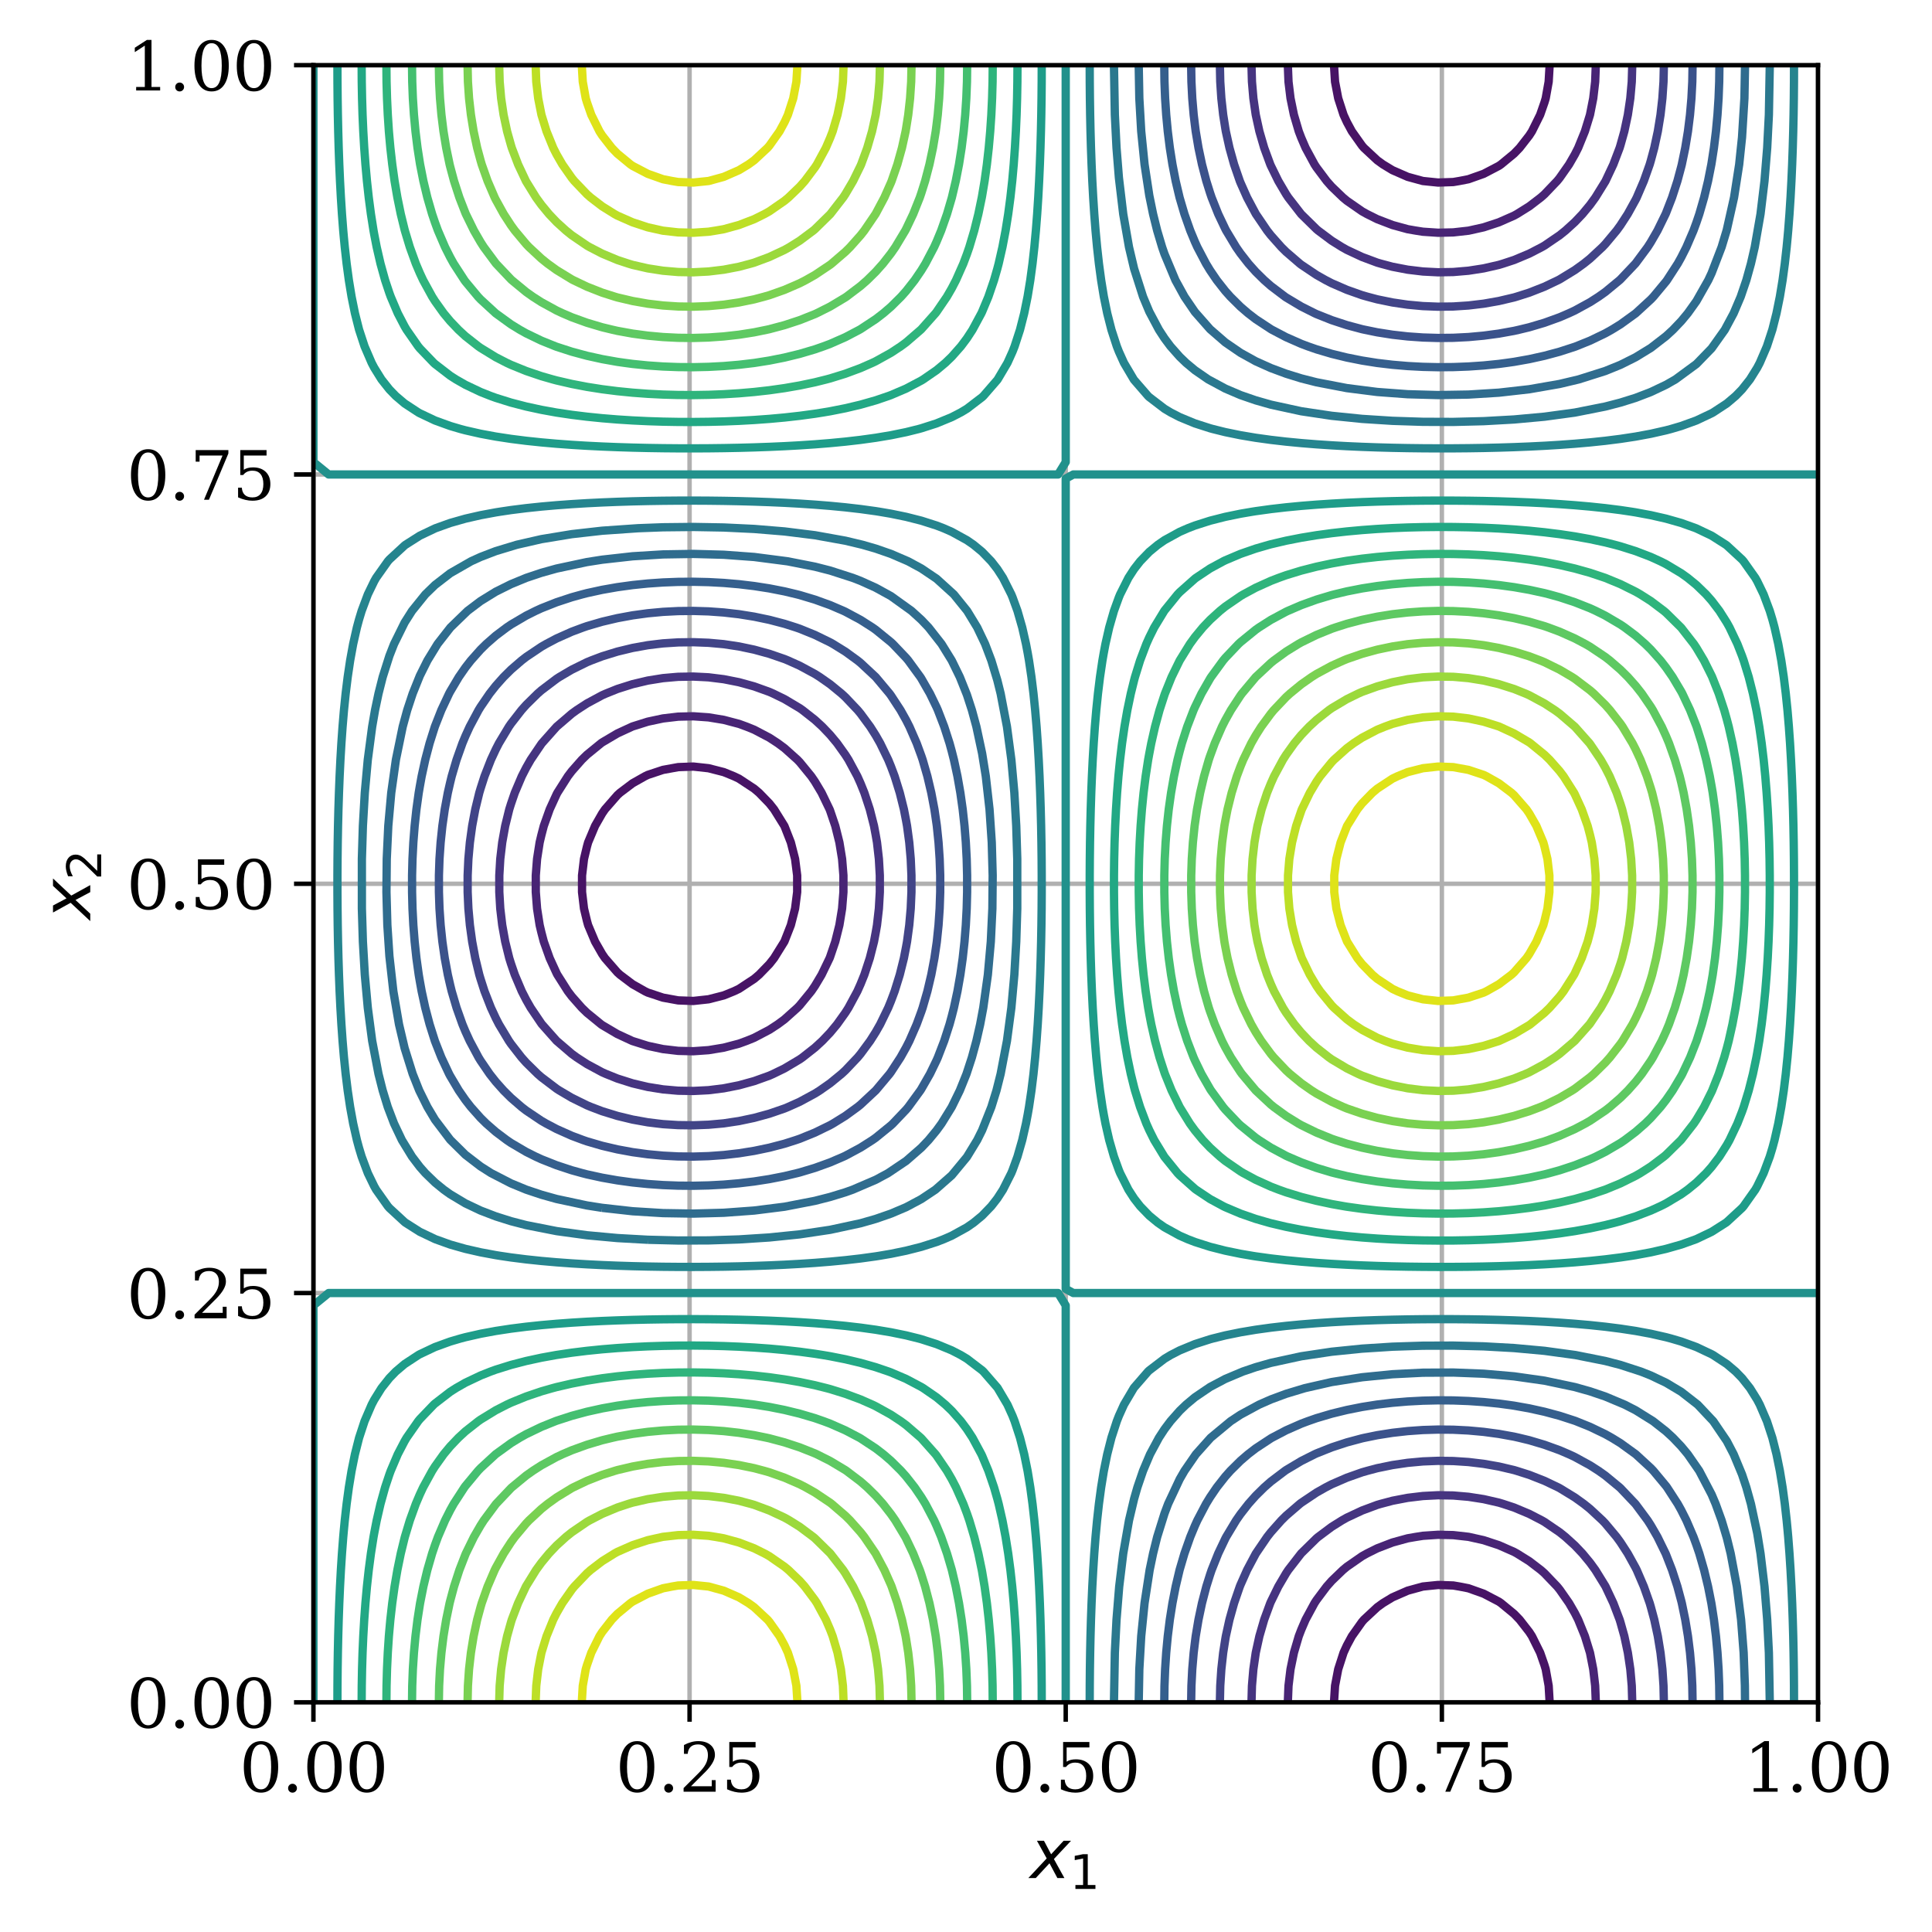 <?xml version="1.0" encoding="utf-8" standalone="no"?>
<!DOCTYPE svg PUBLIC "-//W3C//DTD SVG 1.1//EN"
  "http://www.w3.org/Graphics/SVG/1.1/DTD/svg11.dtd">
<svg xmlns:xlink="http://www.w3.org/1999/xlink" width="348.48pt" height="348.48pt" viewBox="0 0 348.48 348.48" xmlns="http://www.w3.org/2000/svg" version="1.1">
 <defs>
  <style type="text/css">*{stroke-linejoin: round; stroke-linecap: butt}</style>
 </defs>
 <g id="figure_1">
  <g id="patch_1">
   <path d="M 0 348.48 
L 348.48 348.48 
L 348.48 0 
L 0 0 
z
" style="fill: #ffffff"/>
  </g>
  <g id="axes_1">
   <g id="patch_2">
    <path d="M 56.532 307.053 
L 327.921 307.053 
L 327.921 11.759 
L 56.532 11.759 
z
" style="fill: #ffffff"/>
   </g>
   <g id="matplotlib.axis_1">
    <g id="xtick_1">
     <g id="line2d_1">
      <path d="M 56.532 307.053 
L 56.532 11.759 
" clip-path="url(#p605ec2917e)" style="fill: none; stroke: #b0b0b0; stroke-width: 0.8; stroke-linecap: square"/>
     </g>
     <g id="line2d_2">
      <defs>
       <path id="mc3ad411c06" d="M 0 0 
L 0 3.5 
" style="stroke: #000000; stroke-width: 0.8"/>
      </defs>
      <g>
       <use xlink:href="#mc3ad411c06" x="56.532" y="307.053" style="fill-opacity: 0; stroke: #000000; stroke-width: 0.8"/>
      </g>
     </g>
     <g id="text_1">
      <!-- 0.00 -->
      <g transform="translate(43.173 323.171) scale(0.12 -0.12)">
       <defs>
        <path id="DejaVuSerif-30" d="M 2034 219 
Q 2513 219 2750 744 
Q 2988 1269 2988 2328 
Q 2988 3391 2750 3916 
Q 2513 4441 2034 4441 
Q 1556 4441 1318 3916 
Q 1081 3391 1081 2328 
Q 1081 1269 1318 744 
Q 1556 219 2034 219 
z
M 2034 -91 
Q 1275 -91 848 546 
Q 422 1184 422 2328 
Q 422 3475 848 4112 
Q 1275 4750 2034 4750 
Q 2797 4750 3222 4112 
Q 3647 3475 3647 2328 
Q 3647 1184 3222 546 
Q 2797 -91 2034 -91 
z
" transform="scale(0.016)"/>
        <path id="DejaVuSerif-2e" d="M 603 325 
Q 603 500 722 622 
Q 841 744 1019 744 
Q 1191 744 1312 622 
Q 1434 500 1434 325 
Q 1434 153 1312 31 
Q 1191 -91 1019 -91 
Q 841 -91 722 29 
Q 603 150 603 325 
z
" transform="scale(0.016)"/>
       </defs>
       <use xlink:href="#DejaVuSerif-30"/>
       <use xlink:href="#DejaVuSerif-2e" x="63.623"/>
       <use xlink:href="#DejaVuSerif-30" x="95.41"/>
       <use xlink:href="#DejaVuSerif-30" x="159.033"/>
      </g>
     </g>
    </g>
    <g id="xtick_2">
     <g id="line2d_3">
      <path d="M 124.38 307.053 
L 124.38 11.759 
" clip-path="url(#p605ec2917e)" style="fill: none; stroke: #b0b0b0; stroke-width: 0.8; stroke-linecap: square"/>
     </g>
     <g id="line2d_4">
      <g>
       <use xlink:href="#mc3ad411c06" x="124.38" y="307.053" style="fill-opacity: 0; stroke: #000000; stroke-width: 0.8"/>
      </g>
     </g>
     <g id="text_2">
      <!-- 0.25 -->
      <g transform="translate(111.02 323.171) scale(0.12 -0.12)">
       <defs>
        <path id="DejaVuSerif-32" d="M 819 3553 
L 469 3553 
L 469 4384 
Q 803 4563 1142 4656 
Q 1481 4750 1806 4750 
Q 2534 4750 2956 4397 
Q 3378 4044 3378 3438 
Q 3378 2753 2422 1800 
Q 2347 1728 2309 1691 
L 1131 513 
L 3078 513 
L 3078 1088 
L 3444 1088 
L 3444 0 
L 434 0 
L 434 341 
L 1850 1753 
Q 2319 2222 2519 2614 
Q 2719 3006 2719 3438 
Q 2719 3909 2473 4175 
Q 2228 4441 1797 4441 
Q 1350 4441 1106 4219 
Q 863 3997 819 3553 
z
" transform="scale(0.016)"/>
        <path id="DejaVuSerif-35" d="M 3219 4666 
L 3219 4153 
L 1081 4153 
L 1081 2816 
Q 1244 2928 1461 2984 
Q 1678 3041 1947 3041 
Q 2703 3041 3140 2622 
Q 3578 2203 3578 1478 
Q 3578 738 3136 323 
Q 2694 -91 1894 -91 
Q 1572 -91 1234 -12 
Q 897 66 544 225 
L 544 1131 
L 897 1131 
Q 925 688 1179 453 
Q 1434 219 1894 219 
Q 2388 219 2653 544 
Q 2919 869 2919 1478 
Q 2919 2084 2655 2407 
Q 2391 2731 1894 2731 
Q 1613 2731 1398 2631 
Q 1184 2531 1019 2322 
L 750 2322 
L 750 4666 
L 3219 4666 
z
" transform="scale(0.016)"/>
       </defs>
       <use xlink:href="#DejaVuSerif-30"/>
       <use xlink:href="#DejaVuSerif-2e" x="63.623"/>
       <use xlink:href="#DejaVuSerif-32" x="95.41"/>
       <use xlink:href="#DejaVuSerif-35" x="159.033"/>
      </g>
     </g>
    </g>
    <g id="xtick_3">
     <g id="line2d_5">
      <path d="M 192.227 307.053 
L 192.227 11.759 
" clip-path="url(#p605ec2917e)" style="fill: none; stroke: #b0b0b0; stroke-width: 0.8; stroke-linecap: square"/>
     </g>
     <g id="line2d_6">
      <g>
       <use xlink:href="#mc3ad411c06" x="192.227" y="307.053" style="fill-opacity: 0; stroke: #000000; stroke-width: 0.8"/>
      </g>
     </g>
     <g id="text_3">
      <!-- 0.50 -->
      <g transform="translate(178.867 323.171) scale(0.12 -0.12)">
       <use xlink:href="#DejaVuSerif-30"/>
       <use xlink:href="#DejaVuSerif-2e" x="63.623"/>
       <use xlink:href="#DejaVuSerif-35" x="95.41"/>
       <use xlink:href="#DejaVuSerif-30" x="159.033"/>
      </g>
     </g>
    </g>
    <g id="xtick_4">
     <g id="line2d_7">
      <path d="M 260.074 307.053 
L 260.074 11.759 
" clip-path="url(#p605ec2917e)" style="fill: none; stroke: #b0b0b0; stroke-width: 0.8; stroke-linecap: square"/>
     </g>
     <g id="line2d_8">
      <g>
       <use xlink:href="#mc3ad411c06" x="260.074" y="307.053" style="fill-opacity: 0; stroke: #000000; stroke-width: 0.8"/>
      </g>
     </g>
     <g id="text_4">
      <!-- 0.75 -->
      <g transform="translate(246.714 323.171) scale(0.12 -0.12)">
       <defs>
        <path id="DejaVuSerif-37" d="M 3609 4347 
L 1784 0 
L 1319 0 
L 3059 4153 
L 903 4153 
L 903 3578 
L 538 3578 
L 538 4666 
L 3609 4666 
L 3609 4347 
z
" transform="scale(0.016)"/>
       </defs>
       <use xlink:href="#DejaVuSerif-30"/>
       <use xlink:href="#DejaVuSerif-2e" x="63.623"/>
       <use xlink:href="#DejaVuSerif-37" x="95.41"/>
       <use xlink:href="#DejaVuSerif-35" x="159.033"/>
      </g>
     </g>
    </g>
    <g id="xtick_5">
     <g id="line2d_9">
      <path d="M 327.921 307.053 
L 327.921 11.759 
" clip-path="url(#p605ec2917e)" style="fill: none; stroke: #b0b0b0; stroke-width: 0.8; stroke-linecap: square"/>
     </g>
     <g id="line2d_10">
      <g>
       <use xlink:href="#mc3ad411c06" x="327.921" y="307.053" style="fill-opacity: 0; stroke: #000000; stroke-width: 0.8"/>
      </g>
     </g>
     <g id="text_5">
      <!-- 1.00 -->
      <g transform="translate(314.561 323.171) scale(0.12 -0.12)">
       <defs>
        <path id="DejaVuSerif-31" d="M 909 0 
L 909 331 
L 1722 331 
L 1722 4213 
L 781 3603 
L 781 4013 
L 1919 4750 
L 2350 4750 
L 2350 331 
L 3163 331 
L 3163 0 
L 909 0 
z
" transform="scale(0.016)"/>
       </defs>
       <use xlink:href="#DejaVuSerif-31"/>
       <use xlink:href="#DejaVuSerif-2e" x="63.623"/>
       <use xlink:href="#DejaVuSerif-30" x="95.41"/>
       <use xlink:href="#DejaVuSerif-30" x="159.033"/>
      </g>
     </g>
    </g>
    <g id="text_6">
     <!-- $x_1$ -->
     <g transform="translate(185.807 338.784) scale(0.12 -0.12)">
      <defs>
       <path id="DejaVuSans-Oblique-78" d="M 3841 3500 
L 2234 1784 
L 3219 0 
L 2559 0 
L 1819 1388 
L 531 0 
L -166 0 
L 1556 1844 
L 641 3500 
L 1300 3500 
L 1972 2234 
L 3144 3500 
L 3841 3500 
z
" transform="scale(0.016)"/>
       <path id="DejaVuSans-31" d="M 794 531 
L 1825 531 
L 1825 4091 
L 703 3866 
L 703 4441 
L 1819 4666 
L 2450 4666 
L 2450 531 
L 3481 531 
L 3481 0 
L 794 0 
L 794 531 
z
" transform="scale(0.016)"/>
      </defs>
      <use xlink:href="#DejaVuSans-Oblique-78" transform="translate(0 0.312)"/>
      <use xlink:href="#DejaVuSans-31" transform="translate(59.18 -16.094) scale(0.7)"/>
     </g>
    </g>
   </g>
   <g id="matplotlib.axis_2">
    <g id="ytick_1">
     <g id="line2d_11">
      <path d="M 56.532 307.053 
L 327.921 307.053 
" clip-path="url(#p605ec2917e)" style="fill: none; stroke: #b0b0b0; stroke-width: 0.8; stroke-linecap: square"/>
     </g>
     <g id="line2d_12">
      <defs>
       <path id="m30b0bca746" d="M 0 0 
L -3.5 0 
" style="stroke: #000000; stroke-width: 0.8"/>
      </defs>
      <g>
       <use xlink:href="#m30b0bca746" x="56.532" y="307.053" style="fill-opacity: 0; stroke: #000000; stroke-width: 0.8"/>
      </g>
     </g>
     <g id="text_7">
      <!-- 0.00 -->
      <g transform="translate(22.814 311.612) scale(0.12 -0.12)">
       <use xlink:href="#DejaVuSerif-30"/>
       <use xlink:href="#DejaVuSerif-2e" x="63.623"/>
       <use xlink:href="#DejaVuSerif-30" x="95.41"/>
       <use xlink:href="#DejaVuSerif-30" x="159.033"/>
      </g>
     </g>
    </g>
    <g id="ytick_2">
     <g id="line2d_13">
      <path d="M 56.532 233.229 
L 327.921 233.229 
" clip-path="url(#p605ec2917e)" style="fill: none; stroke: #b0b0b0; stroke-width: 0.8; stroke-linecap: square"/>
     </g>
     <g id="line2d_14">
      <g>
       <use xlink:href="#m30b0bca746" x="56.532" y="233.229" style="fill-opacity: 0; stroke: #000000; stroke-width: 0.8"/>
      </g>
     </g>
     <g id="text_8">
      <!-- 0.25 -->
      <g transform="translate(22.814 237.788) scale(0.12 -0.12)">
       <use xlink:href="#DejaVuSerif-30"/>
       <use xlink:href="#DejaVuSerif-2e" x="63.623"/>
       <use xlink:href="#DejaVuSerif-32" x="95.41"/>
       <use xlink:href="#DejaVuSerif-35" x="159.033"/>
      </g>
     </g>
    </g>
    <g id="ytick_3">
     <g id="line2d_15">
      <path d="M 56.532 159.406 
L 327.921 159.406 
" clip-path="url(#p605ec2917e)" style="fill: none; stroke: #b0b0b0; stroke-width: 0.8; stroke-linecap: square"/>
     </g>
     <g id="line2d_16">
      <g>
       <use xlink:href="#m30b0bca746" x="56.532" y="159.406" style="fill-opacity: 0; stroke: #000000; stroke-width: 0.8"/>
      </g>
     </g>
     <g id="text_9">
      <!-- 0.50 -->
      <g transform="translate(22.814 163.965) scale(0.12 -0.12)">
       <use xlink:href="#DejaVuSerif-30"/>
       <use xlink:href="#DejaVuSerif-2e" x="63.623"/>
       <use xlink:href="#DejaVuSerif-35" x="95.41"/>
       <use xlink:href="#DejaVuSerif-30" x="159.033"/>
      </g>
     </g>
    </g>
    <g id="ytick_4">
     <g id="line2d_17">
      <path d="M 56.532 85.582 
L 327.921 85.582 
" clip-path="url(#p605ec2917e)" style="fill: none; stroke: #b0b0b0; stroke-width: 0.8; stroke-linecap: square"/>
     </g>
     <g id="line2d_18">
      <g>
       <use xlink:href="#m30b0bca746" x="56.532" y="85.582" style="fill-opacity: 0; stroke: #000000; stroke-width: 0.8"/>
      </g>
     </g>
     <g id="text_10">
      <!-- 0.75 -->
      <g transform="translate(22.814 90.141) scale(0.12 -0.12)">
       <use xlink:href="#DejaVuSerif-30"/>
       <use xlink:href="#DejaVuSerif-2e" x="63.623"/>
       <use xlink:href="#DejaVuSerif-37" x="95.41"/>
       <use xlink:href="#DejaVuSerif-35" x="159.033"/>
      </g>
     </g>
    </g>
    <g id="ytick_5">
     <g id="line2d_19">
      <path d="M 56.532 11.759 
L 327.921 11.759 
" clip-path="url(#p605ec2917e)" style="fill: none; stroke: #b0b0b0; stroke-width: 0.8; stroke-linecap: square"/>
     </g>
     <g id="line2d_20">
      <g>
       <use xlink:href="#m30b0bca746" x="56.532" y="11.759" style="fill-opacity: 0; stroke: #000000; stroke-width: 0.8"/>
      </g>
     </g>
     <g id="text_11">
      <!-- 1.00 -->
      <g transform="translate(22.814 16.318) scale(0.12 -0.12)">
       <use xlink:href="#DejaVuSerif-31"/>
       <use xlink:href="#DejaVuSerif-2e" x="63.623"/>
       <use xlink:href="#DejaVuSerif-30" x="95.41"/>
       <use xlink:href="#DejaVuSerif-30" x="159.033"/>
      </g>
     </g>
    </g>
    <g id="text_12">
     <!-- $x_2$ -->
     <g transform="translate(16.318 165.826) rotate(-90) scale(0.12 -0.12)">
      <defs>
       <path id="DejaVuSans-32" d="M 1228 531 
L 3431 531 
L 3431 0 
L 469 0 
L 469 531 
Q 828 903 1448 1529 
Q 2069 2156 2228 2338 
Q 2531 2678 2651 2914 
Q 2772 3150 2772 3378 
Q 2772 3750 2511 3984 
Q 2250 4219 1831 4219 
Q 1534 4219 1204 4116 
Q 875 4013 500 3803 
L 500 4441 
Q 881 4594 1212 4672 
Q 1544 4750 1819 4750 
Q 2544 4750 2975 4387 
Q 3406 4025 3406 3419 
Q 3406 3131 3298 2873 
Q 3191 2616 2906 2266 
Q 2828 2175 2409 1742 
Q 1991 1309 1228 531 
z
" transform="scale(0.016)"/>
      </defs>
      <use xlink:href="#DejaVuSans-Oblique-78" transform="translate(0 0.312)"/>
      <use xlink:href="#DejaVuSans-32" transform="translate(59.18 -16.094) scale(0.7)"/>
     </g>
    </g>
   </g>
   <g id="QuadContourSet_1">
    <path clip-path="url(#p605ec2917e)" style="fill: none; stroke: #440154; stroke-width: 1.5"/>
    <path d="M 240.616 307.053 
L 240.805 304.07 
L 241.375 301.087 
L 242.338 298.104 
L 242.941 296.789 
L 243.842 295.121 
L 245.682 292.524 
L 246.016 292.139 
L 248.423 289.897 
L 249.449 289.156 
L 251.164 288.115 
L 253.906 286.915 
L 256.61 286.173 
L 256.647 286.164 
L 259.388 285.885 
L 262.13 285.978 
L 263.279 286.173 
L 264.871 286.484 
L 267.612 287.458 
L 270.353 288.891 
L 270.737 289.156 
L 273.095 291.099 
L 274.099 292.139 
L 275.836 294.37 
L 276.322 295.121 
L 277.802 298.104 
L 278.577 300.33 
L 278.804 301.087 
L 279.338 304.07 
L 279.514 307.053 
M 279.514 11.759 
L 279.338 14.742 
L 278.804 17.725 
L 278.577 18.481 
L 277.802 20.707 
L 276.322 23.69 
L 275.836 24.442 
L 274.099 26.673 
L 273.095 27.713 
L 270.737 29.656 
L 270.353 29.921 
L 267.612 31.354 
L 264.871 32.327 
L 263.279 32.638 
L 262.13 32.834 
L 259.388 32.927 
L 256.647 32.647 
L 256.61 32.638 
L 253.906 31.896 
L 251.164 30.696 
L 249.449 29.656 
L 248.423 28.914 
L 246.016 26.673 
L 245.682 26.288 
L 243.842 23.69 
L 242.941 22.023 
L 242.338 20.707 
L 241.375 17.725 
L 240.805 14.742 
L 240.616 11.759 
M 116.841 179.037 
L 116.337 178.794 
L 114.1 177.529 
L 111.822 175.811 
L 111.358 175.387 
L 109.125 172.828 
L 108.617 172.089 
L 107.334 169.845 
L 106.079 166.863 
L 105.876 166.13 
L 105.337 163.88 
L 104.983 160.897 
L 104.983 157.914 
L 105.337 154.932 
L 105.876 152.681 
L 106.079 151.949 
L 107.334 148.966 
L 108.617 146.723 
L 109.125 145.983 
L 111.358 143.424 
L 111.822 143.001 
L 114.1 141.282 
L 116.337 140.018 
L 116.841 139.775 
L 119.582 138.866 
L 122.324 138.368 
L 125.065 138.268 
L 127.806 138.567 
L 130.547 139.268 
L 132.39 140.018 
L 133.289 140.446 
L 136.03 142.251 
L 136.915 143.001 
L 138.771 144.912 
L 139.619 145.983 
L 141.474 148.966 
L 141.513 149.049 
L 142.647 151.949 
L 143.412 154.932 
L 143.79 157.914 
L 143.79 160.897 
L 143.412 163.88 
L 142.647 166.863 
L 141.513 169.762 
L 141.474 169.845 
L 139.619 172.828 
L 138.771 173.9 
L 136.915 175.811 
L 136.03 176.561 
L 133.289 178.366 
L 132.39 178.794 
L 130.547 179.543 
L 127.806 180.245 
L 125.065 180.543 
L 122.324 180.444 
L 119.582 179.945 
L 116.841 179.037 
z
" clip-path="url(#p605ec2917e)" style="fill: none; stroke: #471365; stroke-width: 1.5"/>
    <path d="M 232.291 307.053 
L 232.411 304.07 
L 232.774 301.087 
L 233.387 298.104 
L 234.264 295.121 
L 234.717 293.942 
L 235.493 292.139 
L 237.106 289.156 
L 237.458 288.616 
L 239.286 286.173 
L 240.199 285.141 
L 242.227 283.19 
L 242.941 282.595 
L 245.682 280.693 
L 246.549 280.208 
L 248.423 279.276 
L 251.164 278.224 
L 253.906 277.47 
L 255.322 277.225 
L 256.647 277.016 
L 259.388 276.832 
L 262.13 276.893 
L 264.871 277.201 
L 264.987 277.225 
L 267.612 277.811 
L 270.353 278.712 
L 273.095 279.92 
L 273.615 280.208 
L 275.836 281.593 
L 277.922 283.19 
L 278.577 283.768 
L 280.876 286.173 
L 281.319 286.72 
L 283.023 289.156 
L 284.06 290.958 
L 284.659 292.139 
L 285.872 295.121 
L 286.79 298.104 
L 286.801 298.157 
L 287.378 301.087 
L 287.726 304.07 
L 287.841 307.053 
M 287.841 11.759 
L 287.726 14.742 
L 287.378 17.725 
L 286.801 20.655 
L 286.79 20.707 
L 285.872 23.69 
L 284.659 26.673 
L 284.06 27.854 
L 283.023 29.656 
L 281.319 32.091 
L 280.876 32.638 
L 278.577 35.044 
L 277.922 35.621 
L 275.836 37.218 
L 273.615 38.604 
L 273.095 38.892 
L 270.353 40.1 
L 267.612 41.001 
L 264.987 41.587 
L 264.871 41.61 
L 262.13 41.918 
L 259.388 41.98 
L 256.647 41.796 
L 255.322 41.587 
L 253.906 41.342 
L 251.164 40.587 
L 248.423 39.536 
L 246.549 38.604 
L 245.682 38.118 
L 242.941 36.216 
L 242.227 35.621 
L 240.199 33.671 
L 239.286 32.638 
L 237.458 30.196 
L 237.106 29.656 
L 235.493 26.673 
L 234.717 24.869 
L 234.264 23.69 
L 233.387 20.707 
L 232.774 17.725 
L 232.411 14.742 
L 232.291 11.759 
M 114.1 187.779 
L 114.009 187.742 
L 111.358 186.516 
L 108.617 184.897 
L 108.424 184.759 
L 105.876 182.681 
L 104.944 181.776 
L 103.135 179.725 
L 102.427 178.794 
L 100.533 175.811 
L 100.393 175.542 
L 99.149 172.828 
L 98.087 169.845 
L 97.652 168.187 
L 97.338 166.863 
L 96.872 163.88 
L 96.641 160.897 
L 96.641 157.914 
L 96.872 154.932 
L 97.338 151.949 
L 97.652 150.624 
L 98.087 148.966 
L 99.149 145.983 
L 100.393 143.27 
L 100.533 143.001 
L 102.427 140.018 
L 103.135 139.086 
L 104.944 137.035 
L 105.876 136.13 
L 108.424 134.052 
L 108.617 133.914 
L 111.358 132.296 
L 114.009 131.07 
L 114.1 131.032 
L 116.841 130.171 
L 119.582 129.586 
L 122.324 129.264 
L 125.065 129.2 
L 127.806 129.393 
L 130.547 129.845 
L 133.289 130.566 
L 134.672 131.07 
L 136.03 131.62 
L 138.771 133.059 
L 140.294 134.052 
L 141.513 134.957 
L 143.832 137.035 
L 144.254 137.476 
L 146.334 140.018 
L 146.995 140.986 
L 148.198 143.001 
L 149.638 145.983 
L 149.737 146.243 
L 150.661 148.966 
L 151.404 151.949 
L 151.891 154.932 
L 152.132 157.914 
L 152.132 160.897 
L 151.891 163.88 
L 151.404 166.863 
L 150.661 169.845 
L 149.737 172.569 
L 149.638 172.828 
L 148.198 175.811 
L 146.995 177.826 
L 146.334 178.794 
L 144.254 181.336 
L 143.832 181.776 
L 141.513 183.854 
L 140.294 184.759 
L 138.771 185.752 
L 136.03 187.191 
L 134.672 187.742 
L 133.289 188.246 
L 130.547 188.967 
L 127.806 189.419 
L 125.065 189.611 
L 122.324 189.547 
L 119.582 189.226 
L 116.841 188.641 
L 114.1 187.779 
z
" clip-path="url(#p605ec2917e)" style="fill: none; stroke: #482475; stroke-width: 1.5"/>
    <path d="M 225.735 307.053 
L 225.819 304.07 
L 226.074 301.087 
L 226.493 298.181 
L 226.505 298.104 
L 227.16 295.121 
L 228.027 292.139 
L 229.123 289.156 
L 229.234 288.906 
L 230.571 286.173 
L 231.975 283.786 
L 232.369 283.19 
L 234.681 280.208 
L 234.717 280.168 
L 237.458 277.475 
L 237.755 277.225 
L 240.199 275.399 
L 242.049 274.242 
L 242.941 273.74 
L 245.682 272.458 
L 248.423 271.437 
L 249.04 271.259 
L 251.164 270.694 
L 253.906 270.169 
L 256.647 269.84 
L 259.388 269.7 
L 262.13 269.746 
L 264.871 269.98 
L 267.612 270.406 
L 270.353 271.033 
L 271.1 271.259 
L 273.095 271.917 
L 275.836 273.065 
L 278.113 274.242 
L 278.577 274.508 
L 281.319 276.379 
L 282.371 277.225 
L 284.06 278.76 
L 285.435 280.208 
L 286.801 281.863 
L 287.766 283.19 
L 289.543 286.067 
L 289.601 286.173 
L 291.003 289.156 
L 292.139 292.139 
L 292.284 292.612 
L 292.987 295.121 
L 293.621 298.104 
L 294.064 301.087 
L 294.327 304.07 
L 294.414 307.053 
M 294.414 11.759 
L 294.327 14.742 
L 294.064 17.725 
L 293.621 20.707 
L 292.987 23.69 
L 292.284 26.199 
L 292.139 26.673 
L 291.003 29.656 
L 289.601 32.638 
L 289.543 32.745 
L 287.766 35.621 
L 286.801 36.949 
L 285.435 38.604 
L 284.06 40.051 
L 282.371 41.587 
L 281.319 42.433 
L 278.577 44.303 
L 278.113 44.569 
L 275.836 45.747 
L 273.095 46.895 
L 271.1 47.552 
L 270.353 47.778 
L 267.612 48.405 
L 264.871 48.831 
L 262.13 49.065 
L 259.388 49.112 
L 256.647 48.972 
L 253.906 48.643 
L 251.164 48.118 
L 249.04 47.552 
L 248.423 47.374 
L 245.682 46.353 
L 242.941 45.071 
L 242.049 44.569 
L 240.199 43.413 
L 237.755 41.587 
L 237.458 41.336 
L 234.717 38.644 
L 234.681 38.604 
L 232.369 35.621 
L 231.975 35.025 
L 230.571 32.638 
L 229.234 29.906 
L 229.123 29.656 
L 228.027 26.673 
L 227.16 23.69 
L 226.505 20.707 
L 226.493 20.63 
L 226.074 17.725 
L 225.819 14.742 
L 225.735 11.759 
M 122.324 196.734 
L 121.795 196.69 
L 119.582 196.495 
L 116.841 196.055 
L 114.1 195.408 
L 111.358 194.539 
L 109.293 193.708 
L 108.617 193.409 
L 105.876 191.932 
L 104.017 190.725 
L 103.135 190.083 
L 100.404 187.742 
L 100.393 187.732 
L 97.753 184.759 
L 97.652 184.628 
L 95.724 181.776 
L 94.911 180.349 
L 94.116 178.794 
L 92.851 175.811 
L 92.169 173.82 
L 91.859 172.828 
L 91.125 169.845 
L 90.587 166.863 
L 90.235 163.88 
L 90.061 160.897 
L 90.061 157.914 
L 90.235 154.932 
L 90.587 151.949 
L 91.125 148.966 
L 91.859 145.983 
L 92.169 144.992 
L 92.851 143.001 
L 94.116 140.018 
L 94.911 138.463 
L 95.724 137.035 
L 97.652 134.184 
L 97.753 134.052 
L 100.393 131.08 
L 100.404 131.07 
L 103.135 128.728 
L 104.017 128.087 
L 105.876 126.879 
L 108.617 125.402 
L 109.293 125.104 
L 111.358 124.273 
L 114.1 123.404 
L 116.841 122.756 
L 119.582 122.316 
L 121.795 122.121 
L 122.324 122.078 
L 125.065 122.033 
L 126.859 122.121 
L 127.806 122.171 
L 130.547 122.511 
L 133.289 123.053 
L 136.03 123.81 
L 138.771 124.796 
L 139.466 125.104 
L 141.513 126.103 
L 144.254 127.736 
L 144.754 128.087 
L 146.995 129.85 
L 148.321 131.07 
L 149.737 132.556 
L 150.98 134.052 
L 152.478 136.148 
L 153.041 137.035 
L 154.647 140.018 
L 155.219 141.298 
L 155.908 143.001 
L 156.887 145.983 
L 157.646 148.966 
L 157.96 150.645 
L 158.187 151.949 
L 158.528 154.932 
L 158.697 157.914 
L 158.697 160.897 
L 158.528 163.88 
L 158.187 166.863 
L 157.96 168.167 
L 157.646 169.845 
L 156.887 172.828 
L 155.908 175.811 
L 155.219 177.513 
L 154.647 178.794 
L 153.041 181.776 
L 152.478 182.664 
L 150.98 184.759 
L 149.737 186.256 
L 148.321 187.742 
L 146.995 188.962 
L 144.754 190.725 
L 144.254 191.076 
L 141.513 192.708 
L 139.466 193.708 
L 138.771 194.016 
L 136.03 195.002 
L 133.289 195.758 
L 130.547 196.3 
L 127.806 196.64 
L 126.859 196.69 
L 125.065 196.779 
L 122.324 196.734 
z
" clip-path="url(#p605ec2917e)" style="fill: none; stroke: #463480; stroke-width: 1.5"/>
    <path d="M 220.036 307.053 
L 220.101 304.07 
L 220.297 301.087 
L 220.628 298.104 
L 221.01 295.692 
L 221.107 295.121 
L 221.764 292.139 
L 222.597 289.156 
L 223.624 286.173 
L 223.751 285.859 
L 224.936 283.19 
L 226.493 280.265 
L 226.526 280.208 
L 228.555 277.225 
L 229.234 276.361 
L 231.118 274.242 
L 231.975 273.393 
L 234.453 271.259 
L 234.717 271.057 
L 237.458 269.22 
L 239.129 268.277 
L 240.199 267.725 
L 242.941 266.535 
L 245.682 265.565 
L 246.634 265.294 
L 248.423 264.819 
L 251.164 264.257 
L 253.906 263.854 
L 256.647 263.601 
L 259.388 263.494 
L 262.13 263.529 
L 264.871 263.709 
L 267.612 264.036 
L 270.353 264.517 
L 273.095 265.163 
L 273.538 265.294 
L 275.836 266.024 
L 278.577 267.101 
L 281.043 268.277 
L 281.319 268.421 
L 284.06 270.097 
L 285.674 271.259 
L 286.801 272.165 
L 289.036 274.242 
L 289.543 274.775 
L 291.591 277.225 
L 292.284 278.179 
L 293.6 280.208 
L 295.025 282.789 
L 295.226 283.19 
L 296.507 286.173 
L 297.563 289.156 
L 297.766 289.852 
L 298.385 292.139 
L 299.026 295.121 
L 299.511 298.104 
L 299.85 301.087 
L 300.051 304.07 
L 300.118 307.053 
M 300.118 11.759 
L 300.051 14.742 
L 299.85 17.725 
L 299.511 20.707 
L 299.026 23.69 
L 298.385 26.673 
L 297.766 28.959 
L 297.563 29.656 
L 296.507 32.638 
L 295.226 35.621 
L 295.025 36.022 
L 293.6 38.604 
L 292.284 40.633 
L 291.591 41.587 
L 289.543 44.037 
L 289.036 44.569 
L 286.801 46.647 
L 285.674 47.552 
L 284.06 48.715 
L 281.319 50.391 
L 281.043 50.535 
L 278.577 51.711 
L 275.836 52.787 
L 273.538 53.518 
L 273.095 53.649 
L 270.353 54.294 
L 267.612 54.776 
L 264.871 55.103 
L 262.13 55.282 
L 259.388 55.318 
L 256.647 55.211 
L 253.906 54.958 
L 251.164 54.555 
L 248.423 53.993 
L 246.634 53.518 
L 245.682 53.246 
L 242.941 52.276 
L 240.199 51.086 
L 239.129 50.535 
L 237.458 49.591 
L 234.717 47.755 
L 234.453 47.552 
L 231.975 45.419 
L 231.118 44.569 
L 229.234 42.45 
L 228.555 41.587 
L 226.526 38.604 
L 226.493 38.547 
L 224.936 35.621 
L 223.751 32.953 
L 223.624 32.638 
L 222.597 29.656 
L 221.764 26.673 
L 221.107 23.69 
L 221.01 23.119 
L 220.628 20.707 
L 220.297 17.725 
L 220.101 14.742 
L 220.036 11.759 
M 119.582 202.765 
L 118.641 202.656 
L 116.841 202.435 
L 114.1 201.942 
L 111.358 201.279 
L 108.617 200.434 
L 106.613 199.673 
L 105.876 199.369 
L 103.135 198.02 
L 100.878 196.69 
L 100.393 196.375 
L 97.652 194.299 
L 96.975 193.708 
L 94.911 191.676 
L 94.064 190.725 
L 92.169 188.289 
L 91.791 187.742 
L 89.997 184.759 
L 89.428 183.649 
L 88.556 181.776 
L 87.391 178.794 
L 86.687 176.602 
L 86.451 175.811 
L 85.727 172.828 
L 85.166 169.845 
L 84.755 166.863 
L 84.485 163.88 
L 84.352 160.897 
L 84.352 157.914 
L 84.485 154.932 
L 84.755 151.949 
L 85.166 148.966 
L 85.727 145.983 
L 86.451 143.001 
L 86.687 142.209 
L 87.391 140.018 
L 88.556 137.035 
L 89.428 135.162 
L 89.997 134.052 
L 91.791 131.07 
L 92.169 130.523 
L 94.064 128.087 
L 94.911 127.136 
L 96.975 125.104 
L 97.652 124.512 
L 100.393 122.437 
L 100.878 122.121 
L 103.135 120.792 
L 105.876 119.442 
L 106.613 119.138 
L 108.617 118.378 
L 111.358 117.532 
L 114.1 116.87 
L 116.841 116.377 
L 118.641 116.156 
L 119.582 116.047 
L 122.324 115.871 
L 125.065 115.836 
L 127.806 115.941 
L 130.191 116.156 
L 130.547 116.19 
L 133.289 116.603 
L 136.03 117.179 
L 138.771 117.931 
L 141.513 118.875 
L 142.15 119.138 
L 144.254 120.085 
L 146.995 121.567 
L 147.871 122.121 
L 149.737 123.428 
L 151.784 125.104 
L 152.478 125.742 
L 154.701 128.087 
L 155.219 128.71 
L 156.958 131.07 
L 157.96 132.652 
L 158.759 134.052 
L 160.208 137.035 
L 160.702 138.241 
L 161.369 140.018 
L 162.295 143.001 
L 163.039 145.983 
L 163.443 148.067 
L 163.606 148.966 
L 164.008 151.949 
L 164.271 154.932 
L 164.401 157.914 
L 164.401 160.897 
L 164.271 163.88 
L 164.008 166.863 
L 163.606 169.845 
L 163.443 170.745 
L 163.039 172.828 
L 162.295 175.811 
L 161.369 178.794 
L 160.702 180.571 
L 160.208 181.776 
L 158.759 184.759 
L 157.96 186.16 
L 156.958 187.742 
L 155.219 190.102 
L 154.701 190.725 
L 152.478 193.069 
L 151.784 193.708 
L 149.737 195.383 
L 147.871 196.69 
L 146.995 197.244 
L 144.254 198.727 
L 142.15 199.673 
L 141.513 199.937 
L 138.771 200.881 
L 136.03 201.632 
L 133.289 202.209 
L 130.547 202.622 
L 130.191 202.656 
L 127.806 202.87 
L 125.065 202.975 
L 122.324 202.94 
L 119.582 202.765 
z
" clip-path="url(#p605ec2917e)" style="fill: none; stroke: #414487; stroke-width: 1.5"/>
    <path d="M 214.851 307.053 
L 214.901 304.07 
L 215.052 301.087 
L 215.306 298.104 
L 215.528 296.279 
L 215.675 295.121 
L 216.175 292.139 
L 216.806 289.156 
L 217.586 286.173 
L 218.269 284 
L 218.544 283.19 
L 219.733 280.208 
L 221.01 277.522 
L 221.165 277.225 
L 222.958 274.242 
L 223.751 273.103 
L 225.19 271.259 
L 226.493 269.797 
L 228.035 268.277 
L 229.234 267.225 
L 231.783 265.294 
L 231.975 265.162 
L 234.717 263.522 
L 237.127 262.311 
L 237.458 262.158 
L 240.199 261.068 
L 242.941 260.168 
L 245.682 259.434 
L 246.171 259.328 
L 248.423 258.869 
L 251.164 258.438 
L 253.906 258.13 
L 256.647 257.936 
L 259.388 257.854 
L 262.13 257.881 
L 264.871 258.019 
L 267.612 258.269 
L 270.353 258.638 
L 273.095 259.132 
L 273.959 259.328 
L 275.836 259.781 
L 278.577 260.596 
L 281.319 261.588 
L 283.001 262.311 
L 284.06 262.805 
L 286.801 264.305 
L 288.343 265.294 
L 289.543 266.143 
L 292.131 268.277 
L 292.284 268.418 
L 294.977 271.259 
L 295.025 271.317 
L 297.192 274.242 
L 297.766 275.141 
L 298.969 277.225 
L 300.428 280.208 
L 300.508 280.395 
L 301.595 283.19 
L 302.561 286.173 
L 303.249 288.741 
L 303.353 289.156 
L 303.972 292.139 
L 304.462 295.121 
L 304.832 298.104 
L 305.091 301.087 
L 305.244 304.07 
L 305.295 307.053 
M 305.295 11.759 
L 305.244 14.742 
L 305.091 17.725 
L 304.832 20.707 
L 304.462 23.69 
L 303.972 26.673 
L 303.353 29.656 
L 303.249 30.071 
L 302.561 32.638 
L 301.595 35.621 
L 300.508 38.417 
L 300.428 38.604 
L 298.969 41.587 
L 297.766 43.671 
L 297.192 44.569 
L 295.025 47.494 
L 294.977 47.552 
L 292.284 50.394 
L 292.131 50.535 
L 289.543 52.668 
L 288.343 53.518 
L 286.801 54.506 
L 284.06 56.006 
L 283.001 56.5 
L 281.319 57.224 
L 278.577 58.216 
L 275.836 59.03 
L 273.959 59.483 
L 273.095 59.679 
L 270.353 60.174 
L 267.612 60.542 
L 264.871 60.793 
L 262.13 60.93 
L 259.388 60.958 
L 256.647 60.875 
L 253.906 60.682 
L 251.164 60.373 
L 248.423 59.943 
L 246.171 59.483 
L 245.682 59.377 
L 242.941 58.644 
L 240.199 57.744 
L 237.458 56.653 
L 237.127 56.5 
L 234.717 55.29 
L 231.975 53.649 
L 231.783 53.518 
L 229.234 51.587 
L 228.035 50.535 
L 226.493 49.014 
L 225.19 47.552 
L 223.751 45.709 
L 222.958 44.569 
L 221.165 41.587 
L 221.01 41.29 
L 219.733 38.604 
L 218.544 35.621 
L 218.269 34.812 
L 217.586 32.638 
L 216.806 29.656 
L 216.175 26.673 
L 215.675 23.69 
L 215.528 22.533 
L 215.306 20.707 
L 215.052 17.725 
L 214.901 14.742 
L 214.851 11.759 
M 105.876 205.874 
L 105.197 205.639 
L 103.135 204.87 
L 100.393 203.647 
L 98.513 202.656 
L 97.652 202.159 
L 94.911 200.318 
L 94.078 199.673 
L 92.169 198.023 
L 90.826 196.69 
L 89.428 195.118 
L 88.316 193.708 
L 86.687 191.324 
L 86.319 190.725 
L 84.722 187.742 
L 83.945 186.036 
L 83.413 184.759 
L 82.352 181.776 
L 81.474 178.794 
L 81.204 177.691 
L 80.774 175.811 
L 80.221 172.828 
L 79.792 169.845 
L 79.478 166.863 
L 79.272 163.88 
L 79.171 160.897 
L 79.171 157.914 
L 79.272 154.932 
L 79.478 151.949 
L 79.792 148.966 
L 80.221 145.983 
L 80.774 143.001 
L 81.204 141.121 
L 81.474 140.018 
L 82.352 137.035 
L 83.413 134.052 
L 83.945 132.776 
L 84.722 131.07 
L 86.319 128.087 
L 86.687 127.488 
L 88.316 125.104 
L 89.428 123.693 
L 90.826 122.121 
L 92.169 120.789 
L 94.078 119.138 
L 94.911 118.493 
L 97.652 116.653 
L 98.513 116.156 
L 100.393 115.164 
L 103.135 113.942 
L 105.197 113.173 
L 105.876 112.938 
L 108.617 112.14 
L 111.358 111.496 
L 114.1 110.992 
L 116.841 110.617 
L 119.582 110.362 
L 122.324 110.222 
L 125.065 110.194 
L 127.806 110.277 
L 130.547 110.475 
L 133.289 110.789 
L 136.03 111.228 
L 138.771 111.8 
L 141.513 112.519 
L 143.561 113.173 
L 144.254 113.411 
L 146.995 114.525 
L 149.737 115.864 
L 150.255 116.156 
L 152.478 117.532 
L 154.687 119.138 
L 155.219 119.569 
L 157.955 122.121 
L 157.96 122.127 
L 160.455 125.104 
L 160.702 125.442 
L 162.432 128.087 
L 163.443 129.894 
L 164.04 131.07 
L 165.342 134.052 
L 166.184 136.349 
L 166.417 137.035 
L 167.277 140.018 
L 167.98 143.001 
L 168.544 145.983 
L 168.926 148.581 
L 168.979 148.966 
L 169.287 151.949 
L 169.489 154.932 
L 169.589 157.914 
L 169.589 160.897 
L 169.489 163.88 
L 169.287 166.863 
L 168.979 169.845 
L 168.926 170.23 
L 168.544 172.828 
L 167.98 175.811 
L 167.277 178.794 
L 166.417 181.776 
L 166.184 182.462 
L 165.342 184.759 
L 164.04 187.742 
L 163.443 188.917 
L 162.432 190.725 
L 160.702 193.37 
L 160.455 193.708 
L 157.96 196.684 
L 157.955 196.69 
L 155.219 199.242 
L 154.687 199.673 
L 152.478 201.28 
L 150.255 202.656 
L 149.737 202.948 
L 146.995 204.287 
L 144.254 205.401 
L 143.561 205.639 
L 141.513 206.293 
L 138.771 207.012 
L 136.03 207.584 
L 133.289 208.022 
L 130.547 208.337 
L 127.806 208.534 
L 125.065 208.618 
L 122.324 208.59 
L 119.582 208.45 
L 116.841 208.195 
L 114.1 207.819 
L 111.358 207.315 
L 108.617 206.672 
L 105.876 205.874 
z
" clip-path="url(#p605ec2917e)" style="fill: none; stroke: #3b528b; stroke-width: 1.5"/>
    <path d="M 210.002 307.053 
L 210.039 304.07 
L 210.045 303.918 
L 210.156 301.087 
L 210.353 298.104 
L 210.634 295.121 
L 211.006 292.139 
L 211.477 289.156 
L 212.058 286.173 
L 212.763 283.19 
L 212.786 283.106 
L 213.639 280.208 
L 214.69 277.225 
L 215.528 275.204 
L 215.963 274.242 
L 217.531 271.259 
L 218.269 270.05 
L 219.474 268.277 
L 221.01 266.322 
L 221.924 265.294 
L 223.751 263.484 
L 225.113 262.311 
L 226.493 261.249 
L 229.234 259.444 
L 229.435 259.328 
L 231.975 257.995 
L 234.717 256.789 
L 235.897 256.346 
L 237.458 255.8 
L 240.199 254.99 
L 242.941 254.321 
L 245.682 253.775 
L 248.285 253.363 
L 248.423 253.342 
L 251.164 253.019 
L 253.906 252.787 
L 256.647 252.642 
L 259.388 252.58 
L 262.13 252.6 
L 264.871 252.704 
L 267.612 252.892 
L 270.353 253.168 
L 271.799 253.363 
L 273.095 253.545 
L 275.836 254.033 
L 278.577 254.639 
L 281.319 255.376 
L 284.06 256.265 
L 284.275 256.346 
L 286.801 257.365 
L 289.543 258.685 
L 290.694 259.328 
L 292.284 260.305 
L 295.025 262.288 
L 295.054 262.311 
L 297.766 264.806 
L 298.229 265.294 
L 300.508 268.036 
L 300.685 268.277 
L 302.617 271.259 
L 303.249 272.396 
L 304.179 274.242 
L 305.46 277.225 
L 305.99 278.671 
L 306.511 280.208 
L 307.373 283.19 
L 308.09 286.173 
L 308.68 289.156 
L 308.732 289.473 
L 309.145 292.139 
L 309.512 295.121 
L 309.789 298.104 
L 309.984 301.087 
L 310.099 304.07 
L 310.137 307.053 
M 310.137 11.759 
L 310.099 14.742 
L 309.984 17.725 
L 309.789 20.707 
L 309.512 23.69 
L 309.145 26.673 
L 308.732 29.338 
L 308.68 29.656 
L 308.09 32.638 
L 307.373 35.621 
L 306.511 38.604 
L 305.99 40.141 
L 305.46 41.587 
L 304.179 44.569 
L 303.249 46.415 
L 302.617 47.552 
L 300.685 50.535 
L 300.508 50.776 
L 298.229 53.518 
L 297.766 54.006 
L 295.054 56.5 
L 295.025 56.524 
L 292.284 58.507 
L 290.694 59.483 
L 289.543 60.127 
L 286.801 61.447 
L 284.275 62.466 
L 284.06 62.546 
L 281.319 63.435 
L 278.577 64.173 
L 275.836 64.778 
L 273.095 65.266 
L 271.799 65.449 
L 270.353 65.643 
L 267.612 65.92 
L 264.871 66.108 
L 262.13 66.211 
L 259.388 66.232 
L 256.647 66.17 
L 253.906 66.025 
L 251.164 65.793 
L 248.423 65.47 
L 248.285 65.449 
L 245.682 65.036 
L 242.941 64.491 
L 240.199 63.822 
L 237.458 63.011 
L 235.897 62.466 
L 234.717 62.023 
L 231.975 60.816 
L 229.435 59.483 
L 229.234 59.367 
L 226.493 57.562 
L 225.113 56.5 
L 223.751 55.328 
L 221.924 53.518 
L 221.01 52.49 
L 219.474 50.535 
L 218.269 48.762 
L 217.531 47.552 
L 215.963 44.569 
L 215.528 43.607 
L 214.69 41.587 
L 213.639 38.604 
L 212.786 35.705 
L 212.763 35.621 
L 212.058 32.638 
L 211.477 29.656 
L 211.006 26.673 
L 210.634 23.69 
L 210.353 20.707 
L 210.156 17.725 
L 210.045 14.894 
L 210.039 14.742 
L 210.002 11.759 
M 105.876 211.828 
L 105.013 211.604 
L 103.135 211.085 
L 100.393 210.182 
L 97.652 209.098 
L 96.612 208.621 
L 94.911 207.771 
L 92.169 206.159 
L 91.402 205.639 
L 89.428 204.154 
L 87.713 202.656 
L 86.687 201.646 
L 84.93 199.673 
L 83.945 198.407 
L 82.756 196.69 
L 81.204 194.075 
L 81.007 193.708 
L 79.605 190.725 
L 78.463 187.818 
L 78.435 187.742 
L 77.491 184.759 
L 76.705 181.776 
L 76.054 178.794 
L 75.722 176.951 
L 75.527 175.811 
L 75.113 172.828 
L 74.792 169.845 
L 74.556 166.863 
L 74.402 163.88 
L 74.326 160.897 
L 74.326 157.914 
L 74.402 154.932 
L 74.556 151.949 
L 74.792 148.966 
L 75.113 145.983 
L 75.527 143.001 
L 75.722 141.86 
L 76.054 140.018 
L 76.705 137.035 
L 77.491 134.052 
L 78.435 131.07 
L 78.463 130.993 
L 79.605 128.087 
L 81.007 125.104 
L 81.204 124.736 
L 82.756 122.121 
L 83.945 120.404 
L 84.93 119.138 
L 86.687 117.166 
L 87.713 116.156 
L 89.428 114.657 
L 91.402 113.173 
L 92.169 112.653 
L 94.911 111.04 
L 96.612 110.19 
L 97.652 109.713 
L 100.393 108.63 
L 103.135 107.726 
L 105.013 107.207 
L 105.876 106.984 
L 108.617 106.387 
L 111.358 105.906 
L 114.1 105.53 
L 116.841 105.249 
L 119.582 105.058 
L 122.324 104.954 
L 125.065 104.933 
L 127.806 104.996 
L 130.547 105.143 
L 133.289 105.378 
L 136.03 105.706 
L 138.771 106.133 
L 141.513 106.67 
L 143.758 107.207 
L 144.254 107.334 
L 146.995 108.157 
L 149.737 109.147 
L 152.162 110.19 
L 152.478 110.338 
L 155.219 111.81 
L 157.36 113.173 
L 157.96 113.596 
L 160.702 115.827 
L 161.056 116.156 
L 163.443 118.667 
L 163.837 119.138 
L 166.014 122.121 
L 166.184 122.388 
L 167.742 125.104 
L 168.926 127.549 
L 169.163 128.087 
L 170.312 131.07 
L 171.272 134.052 
L 171.667 135.497 
L 172.059 137.035 
L 172.7 140.018 
L 173.224 143.001 
L 173.645 145.983 
L 173.971 148.966 
L 174.209 151.949 
L 174.366 154.932 
L 174.408 156.567 
L 174.442 157.914 
L 174.442 160.897 
L 174.408 162.244 
L 174.366 163.88 
L 174.209 166.863 
L 173.971 169.845 
L 173.645 172.828 
L 173.224 175.811 
L 172.7 178.794 
L 172.059 181.776 
L 171.667 183.314 
L 171.272 184.759 
L 170.312 187.742 
L 169.163 190.725 
L 168.926 191.263 
L 167.742 193.708 
L 166.184 196.423 
L 166.014 196.69 
L 163.837 199.673 
L 163.443 200.144 
L 161.056 202.656 
L 160.702 202.985 
L 157.96 205.216 
L 157.36 205.639 
L 155.219 207.002 
L 152.478 208.474 
L 152.162 208.621 
L 149.737 209.664 
L 146.995 210.654 
L 144.254 211.478 
L 143.758 211.604 
L 141.513 212.141 
L 138.771 212.678 
L 136.03 213.106 
L 133.289 213.434 
L 130.547 213.669 
L 127.806 213.816 
L 125.065 213.879 
L 122.324 213.858 
L 119.582 213.753 
L 116.841 213.562 
L 114.1 213.282 
L 111.358 212.905 
L 108.617 212.424 
L 105.876 211.828 
z
" clip-path="url(#p605ec2917e)" style="fill: none; stroke: #355f8d; stroke-width: 1.5"/>
    <path d="M 205.393 307.053 
L 205.504 301.087 
L 205.845 295.121 
L 206.446 289.156 
L 207.364 283.19 
L 207.983 280.208 
L 208.724 277.225 
L 210.045 272.988 
L 210.695 271.259 
L 212.786 266.796 
L 213.654 265.294 
L 215.708 262.311 
L 218.374 259.328 
L 221.973 256.346 
L 223.751 255.174 
L 227.096 253.363 
L 229.234 252.422 
L 231.975 251.405 
L 235.375 250.38 
L 240.199 249.283 
L 245.682 248.419 
L 251.164 247.874 
L 256.647 247.598 
L 262.13 247.567 
L 267.612 247.781 
L 273.095 248.255 
L 278.577 249.033 
L 284.06 250.189 
L 286.801 250.961 
L 289.543 251.89 
L 293.049 253.363 
L 295.025 254.376 
L 298.182 256.346 
L 300.508 258.175 
L 301.761 259.328 
L 303.249 260.891 
L 304.43 262.311 
L 306.497 265.294 
L 308.732 269.563 
L 309.452 271.259 
L 310.532 274.242 
L 311.473 277.384 
L 312.165 280.208 
L 313.285 286.173 
L 314.043 292.139 
L 314.507 298.104 
L 314.729 304.07 
L 314.756 307.053 
M 314.756 11.759 
L 314.646 17.725 
L 314.214 24.777 
L 313.703 29.656 
L 312.776 35.621 
L 311.473 41.428 
L 311.431 41.587 
L 310.532 44.569 
L 308.732 49.249 
L 308.131 50.535 
L 305.99 54.316 
L 304.43 56.5 
L 303.249 57.921 
L 301.761 59.483 
L 300.508 60.636 
L 297.766 62.757 
L 295.025 64.435 
L 292.284 65.807 
L 289.543 66.921 
L 284.771 68.432 
L 281.319 69.254 
L 275.836 70.209 
L 270.353 70.828 
L 264.871 71.169 
L 259.388 71.259 
L 253.906 71.108 
L 248.423 70.701 
L 242.941 70.005 
L 237.458 68.953 
L 234.717 68.256 
L 231.975 67.407 
L 229.234 66.389 
L 226.493 65.159 
L 223.751 63.638 
L 221.01 61.758 
L 218.269 59.381 
L 215.528 56.266 
L 213.654 53.518 
L 212.017 50.535 
L 210.045 45.823 
L 209.612 44.569 
L 208.724 41.587 
L 207.983 38.604 
L 207.304 35.283 
L 206.446 29.656 
L 205.845 23.69 
L 205.504 17.725 
L 205.393 11.759 
M 108.617 217.861 
L 105.876 217.432 
L 100.393 216.262 
L 97.652 215.495 
L 94.911 214.578 
L 92.169 213.448 
L 88.587 211.604 
L 86.687 210.396 
L 83.945 208.291 
L 81.204 205.582 
L 78.463 201.964 
L 77.098 199.673 
L 75.621 196.69 
L 74.436 193.708 
L 72.98 189.05 
L 71.969 184.759 
L 70.949 178.794 
L 70.239 172.465 
L 69.869 166.863 
L 69.704 160.897 
L 69.759 154.932 
L 70.037 148.966 
L 70.571 143.001 
L 71.411 137.035 
L 72.638 131.07 
L 73.451 128.087 
L 74.436 125.104 
L 75.722 121.899 
L 77.098 119.138 
L 78.925 116.156 
L 81.254 113.173 
L 84.335 110.19 
L 86.687 108.415 
L 89.428 106.725 
L 92.169 105.364 
L 94.936 104.225 
L 97.652 103.316 
L 100.393 102.55 
L 105.876 101.38 
L 108.617 100.951 
L 114.1 100.338 
L 119.582 100.001 
L 125.065 99.911 
L 130.547 100.061 
L 136.03 100.463 
L 142.044 101.242 
L 146.995 102.215 
L 149.737 102.916 
L 153.797 104.225 
L 155.219 104.773 
L 157.96 106.012 
L 160.702 107.52 
L 164.417 110.19 
L 166.184 111.797 
L 167.492 113.173 
L 169.831 116.156 
L 171.672 119.138 
L 173.129 122.121 
L 174.408 125.323 
L 175.305 128.087 
L 176.116 131.07 
L 177.149 135.904 
L 177.811 140.018 
L 178.484 145.983 
L 178.887 151.949 
L 179.053 157.914 
L 178.998 163.88 
L 178.717 169.845 
L 178.185 175.811 
L 177.354 181.776 
L 176.794 184.759 
L 176.116 187.742 
L 175.305 190.725 
L 174.331 193.708 
L 173.129 196.69 
L 171.667 199.683 
L 169.831 202.656 
L 168.926 203.901 
L 167.492 205.639 
L 166.184 207.015 
L 163.443 209.405 
L 160.176 211.604 
L 157.96 212.799 
L 153.797 214.587 
L 152.478 215.057 
L 149.737 215.896 
L 146.995 216.596 
L 141.513 217.659 
L 136.03 218.348 
L 130.547 218.75 
L 125.065 218.9 
L 119.582 218.811 
L 114.1 218.474 
L 108.617 217.861 
L 108.617 217.861 
" clip-path="url(#p605ec2917e)" style="fill: none; stroke: #2f6c8e; stroke-width: 1.5"/>
    <path d="M 200.928 307.053 
L 201.089 298.104 
L 201.39 292.139 
L 201.874 286.173 
L 202.599 280.208 
L 203.641 274.242 
L 204.562 270.346 
L 205.155 268.277 
L 206.174 265.294 
L 207.433 262.311 
L 209.04 259.328 
L 210.045 257.788 
L 211.124 256.346 
L 212.786 254.467 
L 213.934 253.363 
L 215.528 252.034 
L 218.269 250.172 
L 221.01 248.721 
L 224.158 247.397 
L 226.493 246.603 
L 229.234 245.823 
L 234.717 244.632 
L 240.199 243.812 
L 245.682 243.256 
L 251.164 242.905 
L 256.647 242.728 
L 262.13 242.708 
L 267.612 242.845 
L 273.095 243.151 
L 278.577 243.651 
L 284.169 244.414 
L 289.543 245.484 
L 292.284 246.195 
L 295.981 247.397 
L 297.766 248.105 
L 300.508 249.407 
L 303.249 251.045 
L 306.221 253.363 
L 309.029 256.346 
L 311.473 259.944 
L 312.708 262.311 
L 314.214 265.941 
L 314.992 268.277 
L 315.821 271.259 
L 316.955 276.546 
L 317.549 280.208 
L 318.268 286.173 
L 318.755 292.139 
L 319.058 298.104 
L 319.221 307.053 
M 319.221 11.759 
L 319.058 20.707 
L 318.755 26.673 
L 318.268 32.638 
L 317.549 38.604 
L 316.508 44.569 
L 315.821 47.552 
L 314.992 50.535 
L 313.977 53.518 
L 312.708 56.5 
L 311.111 59.483 
L 308.732 62.83 
L 305.99 65.656 
L 302.213 68.432 
L 300.508 69.405 
L 297.766 70.707 
L 295.025 71.76 
L 292.284 72.617 
L 289.543 73.328 
L 284.06 74.416 
L 278.577 75.16 
L 273.095 75.661 
L 267.612 75.966 
L 262.13 76.103 
L 256.647 76.084 
L 251.164 75.906 
L 245.682 75.555 
L 240.199 74.999 
L 234.717 74.18 
L 229.234 72.989 
L 226.493 72.209 
L 223.751 71.263 
L 221.01 70.09 
L 217.927 68.432 
L 215.528 66.777 
L 213.934 65.449 
L 212.786 64.344 
L 211.124 62.466 
L 210.045 61.024 
L 209.04 59.483 
L 207.304 56.223 
L 206.174 53.518 
L 204.562 48.465 
L 203.641 44.569 
L 202.599 38.604 
L 201.821 32.066 
L 201.39 26.673 
L 201.089 20.707 
L 200.928 11.759 
M 116.841 223.617 
L 111.358 223.311 
L 105.876 222.807 
L 100.393 222.057 
L 94.911 220.978 
L 92.169 220.268 
L 89.428 219.403 
L 86.687 218.353 
L 83.945 217.054 
L 81.204 215.413 
L 80.048 214.587 
L 78.463 213.294 
L 76.722 211.604 
L 75.722 210.47 
L 74.317 208.621 
L 72.493 205.639 
L 71.076 202.656 
L 69.941 199.673 
L 69.027 196.69 
L 68.273 193.708 
L 67.129 187.742 
L 66.34 181.776 
L 65.801 175.811 
L 65.456 169.845 
L 65.273 163.88 
L 65.273 154.932 
L 65.456 148.966 
L 65.801 143.001 
L 66.34 137.035 
L 67.129 131.07 
L 67.646 128.087 
L 68.273 125.104 
L 69.027 122.121 
L 70.239 118.296 
L 71.076 116.156 
L 72.98 112.299 
L 74.317 110.19 
L 76.722 107.207 
L 78.463 105.517 
L 81.204 103.399 
L 84.967 101.242 
L 86.687 100.458 
L 89.428 99.408 
L 93.222 98.259 
L 97.652 97.246 
L 103.135 96.345 
L 108.617 95.726 
L 115.095 95.276 
L 119.582 95.106 
L 125.065 95.048 
L 130.547 95.145 
L 136.03 95.407 
L 141.513 95.858 
L 146.995 96.54 
L 152.478 97.527 
L 155.551 98.259 
L 157.96 98.956 
L 160.702 99.907 
L 163.801 101.242 
L 166.184 102.532 
L 168.926 104.38 
L 172.042 107.207 
L 174.451 110.19 
L 176.263 113.173 
L 177.685 116.156 
L 178.814 119.138 
L 179.891 122.695 
L 180.488 125.104 
L 181.628 131.07 
L 182.422 137.035 
L 182.961 143.001 
L 183.304 148.966 
L 183.486 154.932 
L 183.486 163.88 
L 183.304 169.845 
L 182.961 175.811 
L 182.422 181.776 
L 181.628 187.742 
L 180.488 193.708 
L 179.737 196.69 
L 178.814 199.673 
L 177.149 203.859 
L 176.263 205.639 
L 174.408 208.683 
L 171.667 211.997 
L 168.72 214.587 
L 166.184 216.28 
L 163.443 217.743 
L 160.702 218.904 
L 157.96 219.856 
L 155.219 220.641 
L 149.737 221.822 
L 144.254 222.645 
L 138.771 223.205 
L 133.289 223.558 
L 127.806 223.734 
L 122.324 223.754 
L 116.841 223.617 
L 116.841 223.617 
" clip-path="url(#p605ec2917e)" style="fill: none; stroke: #2a788e; stroke-width: 1.5"/>
    <path d="M 196.554 307.053 
L 196.563 304.07 
L 196.589 301.087 
L 196.634 298.104 
L 196.698 295.121 
L 196.783 292.139 
L 196.89 289.156 
L 197.022 286.173 
L 197.183 283.19 
L 197.376 280.208 
L 197.607 277.225 
L 197.884 274.242 
L 198.216 271.259 
L 198.617 268.277 
L 199.08 265.44 
L 199.106 265.294 
L 199.713 262.311 
L 200.473 259.328 
L 201.444 256.346 
L 201.821 255.382 
L 202.732 253.363 
L 204.494 250.38 
L 204.562 250.284 
L 207.066 247.397 
L 207.304 247.176 
L 210.045 245.081 
L 211.156 244.414 
L 212.786 243.573 
L 215.528 242.441 
L 218.269 241.561 
L 218.742 241.432 
L 221.01 240.868 
L 223.751 240.308 
L 226.493 239.849 
L 229.234 239.469 
L 231.975 239.153 
L 234.717 238.889 
L 237.458 238.669 
L 240.199 238.486 
L 240.846 238.449 
L 242.941 238.335 
L 245.682 238.212 
L 248.423 238.115 
L 251.164 238.04 
L 253.906 237.986 
L 256.647 237.953 
L 259.388 237.939 
L 262.13 237.943 
L 264.871 237.967 
L 267.612 238.011 
L 270.353 238.075 
L 273.095 238.161 
L 275.836 238.27 
L 278.577 238.406 
L 279.299 238.449 
L 281.319 238.573 
L 284.06 238.774 
L 286.801 239.015 
L 289.543 239.304 
L 292.284 239.65 
L 295.025 240.067 
L 297.766 240.573 
L 300.508 241.195 
L 301.401 241.432 
L 303.249 241.975 
L 305.99 242.97 
L 308.732 244.266 
L 308.997 244.414 
L 311.473 246.039 
L 313.076 247.397 
L 314.214 248.569 
L 315.647 250.38 
L 316.955 252.484 
L 317.417 253.363 
L 318.701 256.346 
L 319.678 259.328 
L 319.697 259.395 
L 320.434 262.311 
L 321.038 265.294 
L 321.529 268.277 
L 321.931 271.259 
L 322.265 274.242 
L 322.438 276.059 
L 322.543 277.225 
L 322.773 280.208 
L 322.966 283.19 
L 323.126 286.173 
L 323.257 289.156 
L 323.364 292.139 
L 323.448 295.121 
L 323.512 298.104 
L 323.557 301.087 
L 323.583 304.07 
L 323.592 307.053 
M 323.592 11.759 
L 323.583 14.742 
L 323.557 17.725 
L 323.512 20.707 
L 323.448 23.69 
L 323.364 26.673 
L 323.257 29.656 
L 323.126 32.638 
L 322.966 35.621 
L 322.773 38.604 
L 322.543 41.587 
L 322.438 42.753 
L 322.265 44.569 
L 321.931 47.552 
L 321.529 50.535 
L 321.038 53.518 
L 320.434 56.5 
L 319.697 59.417 
L 319.678 59.483 
L 318.701 62.466 
L 317.417 65.449 
L 316.955 66.328 
L 315.647 68.432 
L 314.214 70.242 
L 313.076 71.414 
L 311.473 72.773 
L 308.997 74.397 
L 308.732 74.545 
L 305.99 75.842 
L 303.249 76.836 
L 301.401 77.38 
L 300.508 77.617 
L 297.766 78.238 
L 295.025 78.745 
L 292.284 79.162 
L 289.543 79.508 
L 286.801 79.796 
L 284.06 80.037 
L 281.319 80.239 
L 279.299 80.363 
L 278.577 80.405 
L 275.836 80.541 
L 273.095 80.651 
L 270.353 80.737 
L 267.612 80.801 
L 264.871 80.844 
L 262.13 80.868 
L 259.388 80.873 
L 256.647 80.859 
L 253.906 80.825 
L 251.164 80.772 
L 248.423 80.697 
L 245.682 80.599 
L 242.941 80.477 
L 240.846 80.363 
L 240.199 80.326 
L 237.458 80.143 
L 234.717 79.922 
L 231.975 79.658 
L 229.234 79.342 
L 226.493 78.963 
L 223.751 78.504 
L 221.01 77.944 
L 218.742 77.38 
L 218.269 77.25 
L 215.528 76.37 
L 212.786 75.239 
L 211.156 74.397 
L 210.045 73.731 
L 207.304 71.636 
L 207.066 71.414 
L 204.562 68.528 
L 204.494 68.432 
L 202.732 65.449 
L 201.821 63.43 
L 201.444 62.466 
L 200.473 59.483 
L 199.713 56.5 
L 199.106 53.518 
L 199.08 53.371 
L 198.617 50.535 
L 198.216 47.552 
L 197.884 44.569 
L 197.607 41.587 
L 197.376 38.604 
L 197.183 35.621 
L 197.022 32.638 
L 196.89 29.656 
L 196.783 26.673 
L 196.698 23.69 
L 196.634 20.707 
L 196.589 17.725 
L 196.563 14.742 
L 196.554 11.759 
M 92.169 226.81 
L 90.203 226.518 
L 89.428 226.394 
L 86.687 225.885 
L 83.945 225.26 
L 81.204 224.482 
L 78.567 223.535 
L 78.463 223.493 
L 75.722 222.187 
L 73.15 220.552 
L 72.98 220.425 
L 70.239 217.894 
L 69.956 217.57 
L 67.844 214.587 
L 67.498 213.976 
L 66.348 211.604 
L 65.232 208.621 
L 64.756 207.05 
L 64.375 205.639 
L 63.701 202.656 
L 63.157 199.673 
L 62.714 196.69 
L 62.347 193.708 
L 62.042 190.725 
L 62.015 190.417 
L 61.79 187.742 
L 61.579 184.759 
L 61.404 181.776 
L 61.258 178.794 
L 61.14 175.811 
L 61.044 172.828 
L 60.97 169.845 
L 60.916 166.863 
L 60.881 163.88 
L 60.863 160.897 
L 60.863 157.914 
L 60.881 154.932 
L 60.916 151.949 
L 60.97 148.966 
L 61.044 145.983 
L 61.14 143.001 
L 61.258 140.018 
L 61.404 137.035 
L 61.579 134.052 
L 61.79 131.07 
L 62.015 128.395 
L 62.042 128.087 
L 62.347 125.104 
L 62.714 122.121 
L 63.157 119.138 
L 63.701 116.156 
L 64.375 113.173 
L 64.756 111.761 
L 65.232 110.19 
L 66.348 107.207 
L 67.498 104.836 
L 67.844 104.225 
L 69.956 101.242 
L 70.239 100.918 
L 72.98 98.387 
L 73.15 98.259 
L 75.722 96.624 
L 78.463 95.319 
L 78.567 95.276 
L 81.204 94.329 
L 83.945 93.551 
L 86.687 92.926 
L 89.428 92.418 
L 90.203 92.294 
L 92.169 92.001 
L 94.911 91.656 
L 97.652 91.369 
L 100.393 91.129 
L 103.135 90.928 
L 105.876 90.762 
L 108.617 90.626 
L 111.358 90.516 
L 114.1 90.429 
L 116.841 90.365 
L 119.582 90.322 
L 122.324 90.298 
L 125.065 90.293 
L 127.806 90.307 
L 130.547 90.341 
L 133.289 90.395 
L 136.03 90.47 
L 138.771 90.568 
L 141.513 90.69 
L 144.254 90.841 
L 146.995 91.024 
L 149.737 91.243 
L 152.478 91.506 
L 155.219 91.821 
L 157.96 92.199 
L 158.559 92.294 
L 160.702 92.659 
L 163.443 93.222 
L 166.184 93.918 
L 168.926 94.793 
L 170.182 95.276 
L 171.667 95.926 
L 174.408 97.434 
L 175.602 98.259 
L 177.149 99.534 
L 178.799 101.242 
L 179.891 102.645 
L 180.913 104.225 
L 182.414 107.207 
L 182.632 107.732 
L 183.526 110.19 
L 184.382 113.173 
L 185.06 116.156 
L 185.373 117.809 
L 185.604 119.138 
L 186.046 122.121 
L 186.411 125.104 
L 186.714 128.087 
L 186.967 131.07 
L 187.178 134.052 
L 187.355 137.035 
L 187.501 140.018 
L 187.62 143.001 
L 187.715 145.983 
L 187.79 148.966 
L 187.844 151.949 
L 187.88 154.932 
L 187.897 157.914 
L 187.897 160.897 
L 187.88 163.88 
L 187.844 166.863 
L 187.79 169.845 
L 187.715 172.828 
L 187.62 175.811 
L 187.501 178.794 
L 187.355 181.776 
L 187.178 184.759 
L 186.967 187.742 
L 186.714 190.725 
L 186.411 193.708 
L 186.046 196.69 
L 185.604 199.673 
L 185.373 201.003 
L 185.06 202.656 
L 184.382 205.639 
L 183.526 208.621 
L 182.632 211.079 
L 182.414 211.604 
L 180.913 214.587 
L 179.891 216.167 
L 178.799 217.57 
L 177.149 219.277 
L 175.602 220.552 
L 174.408 221.377 
L 171.667 222.886 
L 170.182 223.535 
L 168.926 224.019 
L 166.184 224.893 
L 163.443 225.589 
L 160.702 226.152 
L 158.559 226.518 
L 157.96 226.613 
L 155.219 226.991 
L 152.478 227.305 
L 149.737 227.568 
L 146.995 227.788 
L 144.254 227.97 
L 141.513 228.121 
L 138.771 228.244 
L 136.03 228.342 
L 133.289 228.417 
L 130.547 228.471 
L 127.806 228.504 
L 125.065 228.519 
L 122.324 228.514 
L 119.582 228.49 
L 116.841 228.446 
L 114.1 228.382 
L 111.358 228.296 
L 108.617 228.186 
L 105.876 228.049 
L 103.135 227.883 
L 100.393 227.683 
L 97.652 227.443 
L 94.911 227.155 
L 92.169 226.81 
z
" clip-path="url(#p605ec2917e)" style="fill: none; stroke: #25848e; stroke-width: 1.5"/>
    <path d="M 192.227 307.053 
L 192.227 235.466 
L 190.856 233.229 
L 59.274 233.229 
L 56.532 235.466 
L 56.532 307.053 
M 327.921 85.582 
L 193.597 85.582 
L 192.227 86.328 
L 192.227 232.483 
L 193.597 233.229 
L 327.921 233.229 
M 56.532 11.759 
L 56.532 83.345 
L 59.274 85.582 
L 190.856 85.582 
L 192.227 83.345 
L 192.227 11.759 
L 192.227 11.759 
" clip-path="url(#p605ec2917e)" style="fill: none; stroke: #21918c; stroke-width: 1.5"/>
    <path d="M 187.899 307.053 
L 187.891 304.07 
L 187.864 301.087 
L 187.819 298.104 
L 187.755 295.121 
L 187.67 292.139 
L 187.563 289.156 
L 187.431 286.173 
L 187.271 283.19 
L 187.078 280.208 
L 186.846 277.225 
L 186.569 274.242 
L 186.237 271.259 
L 185.836 268.277 
L 185.373 265.44 
L 185.347 265.294 
L 184.74 262.311 
L 183.98 259.328 
L 183.009 256.346 
L 182.632 255.382 
L 181.721 253.363 
L 179.959 250.38 
L 179.891 250.284 
L 177.387 247.397 
L 177.149 247.176 
L 174.408 245.081 
L 173.297 244.414 
L 171.667 243.573 
L 168.926 242.441 
L 166.184 241.561 
L 165.711 241.432 
L 163.443 240.868 
L 160.702 240.308 
L 157.96 239.849 
L 155.219 239.469 
L 152.478 239.153 
L 149.737 238.889 
L 146.995 238.669 
L 144.254 238.486 
L 143.607 238.449 
L 141.513 238.335 
L 138.771 238.212 
L 136.03 238.115 
L 133.289 238.04 
L 130.547 237.986 
L 127.806 237.953 
L 125.065 237.939 
L 122.324 237.943 
L 119.582 237.967 
L 116.841 238.011 
L 114.1 238.075 
L 111.358 238.161 
L 108.617 238.27 
L 105.876 238.406 
L 105.154 238.449 
L 103.135 238.573 
L 100.393 238.774 
L 97.652 239.015 
L 94.911 239.304 
L 92.169 239.65 
L 89.428 240.067 
L 86.687 240.573 
L 83.945 241.195 
L 83.052 241.432 
L 81.204 241.975 
L 78.463 242.97 
L 75.722 244.266 
L 75.456 244.414 
L 72.98 246.039 
L 71.377 247.397 
L 70.239 248.569 
L 68.806 250.38 
L 67.498 252.484 
L 67.036 253.363 
L 65.752 256.346 
L 64.775 259.328 
L 64.756 259.395 
L 64.019 262.311 
L 63.415 265.294 
L 62.925 268.277 
L 62.522 271.259 
L 62.188 274.242 
L 62.015 276.059 
L 61.91 277.225 
L 61.68 280.208 
L 61.488 283.19 
L 61.328 286.173 
L 61.196 289.156 
L 61.089 292.139 
L 61.005 295.121 
L 60.941 298.104 
L 60.896 301.087 
L 60.87 304.07 
L 60.861 307.053 
M 60.861 11.759 
L 60.87 14.742 
L 60.896 17.725 
L 60.941 20.707 
L 61.005 23.69 
L 61.089 26.673 
L 61.196 29.656 
L 61.328 32.638 
L 61.488 35.621 
L 61.68 38.604 
L 61.91 41.587 
L 62.015 42.753 
L 62.188 44.569 
L 62.522 47.552 
L 62.925 50.535 
L 63.415 53.518 
L 64.019 56.5 
L 64.756 59.417 
L 64.775 59.483 
L 65.752 62.466 
L 67.036 65.449 
L 67.498 66.328 
L 68.806 68.432 
L 70.239 70.242 
L 71.377 71.414 
L 72.98 72.773 
L 75.456 74.397 
L 75.722 74.545 
L 78.463 75.842 
L 81.204 76.836 
L 83.052 77.38 
L 83.945 77.617 
L 86.687 78.238 
L 89.428 78.745 
L 92.169 79.162 
L 94.911 79.508 
L 97.652 79.796 
L 100.393 80.037 
L 103.135 80.239 
L 105.154 80.363 
L 105.876 80.405 
L 108.617 80.541 
L 111.358 80.651 
L 114.1 80.737 
L 116.841 80.801 
L 119.582 80.844 
L 122.324 80.868 
L 125.065 80.873 
L 127.806 80.859 
L 130.547 80.825 
L 133.289 80.772 
L 136.03 80.697 
L 138.771 80.599 
L 141.513 80.477 
L 143.607 80.363 
L 144.254 80.326 
L 146.995 80.143 
L 149.737 79.922 
L 152.478 79.658 
L 155.219 79.342 
L 157.96 78.963 
L 160.702 78.504 
L 163.443 77.944 
L 165.711 77.38 
L 166.184 77.25 
L 168.926 76.37 
L 171.667 75.239 
L 173.297 74.397 
L 174.408 73.731 
L 177.149 71.636 
L 177.387 71.414 
L 179.891 68.528 
L 179.959 68.432 
L 181.721 65.449 
L 182.632 63.43 
L 183.009 62.466 
L 183.98 59.483 
L 184.74 56.5 
L 185.347 53.518 
L 185.373 53.371 
L 185.836 50.535 
L 186.237 47.552 
L 186.569 44.569 
L 186.846 41.587 
L 187.078 38.604 
L 187.271 35.621 
L 187.431 32.638 
L 187.563 29.656 
L 187.67 26.673 
L 187.755 23.69 
L 187.819 20.707 
L 187.864 17.725 
L 187.891 14.742 
L 187.899 11.759 
M 226.493 226.613 
L 229.234 226.991 
L 231.975 227.305 
L 234.717 227.568 
L 237.458 227.788 
L 240.199 227.97 
L 242.941 228.121 
L 245.682 228.244 
L 248.423 228.342 
L 251.164 228.417 
L 253.906 228.471 
L 256.647 228.504 
L 259.388 228.519 
L 262.13 228.514 
L 264.871 228.49 
L 267.612 228.446 
L 270.353 228.382 
L 273.095 228.296 
L 275.836 228.186 
L 278.577 228.049 
L 281.319 227.883 
L 284.06 227.683 
L 286.801 227.443 
L 289.543 227.155 
L 292.284 226.81 
L 294.25 226.518 
L 295.025 226.394 
L 297.766 225.885 
L 300.508 225.26 
L 303.249 224.482 
L 305.886 223.535 
L 305.99 223.493 
L 308.732 222.187 
L 311.303 220.552 
L 311.473 220.425 
L 314.214 217.894 
L 314.497 217.57 
L 316.609 214.587 
L 316.955 213.976 
L 318.105 211.604 
L 319.221 208.621 
L 319.697 207.05 
L 320.078 205.639 
L 320.752 202.656 
L 321.296 199.673 
L 321.74 196.69 
L 322.106 193.708 
L 322.411 190.725 
L 322.438 190.417 
L 322.663 187.742 
L 322.874 184.759 
L 323.049 181.776 
L 323.195 178.794 
L 323.314 175.811 
L 323.409 172.828 
L 323.483 169.845 
L 323.537 166.863 
L 323.572 163.88 
L 323.59 160.897 
L 323.59 157.914 
L 323.572 154.932 
L 323.537 151.949 
L 323.483 148.966 
L 323.409 145.983 
L 323.314 143.001 
L 323.195 140.018 
L 323.049 137.035 
L 322.874 134.052 
L 322.663 131.07 
L 322.438 128.395 
L 322.411 128.087 
L 322.106 125.104 
L 321.74 122.121 
L 321.296 119.138 
L 320.752 116.156 
L 320.078 113.173 
L 319.697 111.761 
L 319.221 110.19 
L 318.105 107.207 
L 316.955 104.836 
L 316.609 104.225 
L 314.497 101.242 
L 314.214 100.918 
L 311.473 98.387 
L 311.303 98.259 
L 308.732 96.624 
L 305.99 95.319 
L 305.886 95.276 
L 303.249 94.329 
L 300.508 93.551 
L 297.766 92.926 
L 295.025 92.418 
L 294.25 92.294 
L 292.284 92.001 
L 289.543 91.656 
L 286.801 91.369 
L 284.06 91.129 
L 281.319 90.928 
L 278.577 90.762 
L 275.836 90.626 
L 273.095 90.516 
L 270.353 90.429 
L 267.612 90.365 
L 264.871 90.322 
L 262.13 90.298 
L 259.388 90.293 
L 256.647 90.307 
L 253.906 90.341 
L 251.164 90.395 
L 248.423 90.47 
L 245.682 90.568 
L 242.941 90.69 
L 240.199 90.841 
L 237.458 91.024 
L 234.717 91.243 
L 231.975 91.506 
L 229.234 91.821 
L 226.493 92.199 
L 225.894 92.294 
L 223.751 92.659 
L 221.01 93.222 
L 218.269 93.918 
L 215.528 94.793 
L 214.271 95.276 
L 212.786 95.926 
L 210.045 97.434 
L 208.851 98.259 
L 207.304 99.534 
L 205.654 101.242 
L 204.562 102.645 
L 203.54 104.225 
L 202.039 107.207 
L 201.821 107.732 
L 200.928 110.19 
L 200.071 113.173 
L 199.393 116.156 
L 199.08 117.809 
L 198.849 119.138 
L 198.407 122.121 
L 198.042 125.104 
L 197.739 128.087 
L 197.486 131.07 
L 197.275 134.052 
L 197.098 137.035 
L 196.953 140.018 
L 196.833 143.001 
L 196.738 145.983 
L 196.664 148.966 
L 196.609 151.949 
L 196.574 154.932 
L 196.556 157.914 
L 196.556 160.897 
L 196.574 163.88 
L 196.609 166.863 
L 196.664 169.845 
L 196.738 172.828 
L 196.833 175.811 
L 196.953 178.794 
L 197.098 181.776 
L 197.275 184.759 
L 197.486 187.742 
L 197.739 190.725 
L 198.042 193.708 
L 198.407 196.69 
L 198.849 199.673 
L 199.08 201.003 
L 199.393 202.656 
L 200.071 205.639 
L 200.928 208.621 
L 201.821 211.079 
L 202.039 211.604 
L 203.54 214.587 
L 204.562 216.167 
L 205.654 217.57 
L 207.304 219.277 
L 208.851 220.552 
L 210.045 221.377 
L 212.786 222.886 
L 214.271 223.535 
L 215.528 224.019 
L 218.269 224.893 
L 221.01 225.589 
L 223.751 226.152 
L 225.894 226.518 
L 226.493 226.613 
z
" clip-path="url(#p605ec2917e)" style="fill: none; stroke: #1e9c89; stroke-width: 1.5"/>
    <path d="M 183.526 307.053 
L 183.508 304.07 
L 183.454 301.087 
L 183.364 298.104 
L 183.234 295.121 
L 183.063 292.139 
L 182.847 289.156 
L 182.632 286.746 
L 182.579 286.173 
L 182.25 283.19 
L 181.854 280.208 
L 181.38 277.225 
L 180.812 274.242 
L 180.131 271.259 
L 179.891 270.346 
L 179.298 268.277 
L 178.279 265.294 
L 177.149 262.589 
L 177.02 262.311 
L 175.413 259.328 
L 174.408 257.788 
L 173.329 256.346 
L 171.667 254.467 
L 170.519 253.363 
L 168.926 252.034 
L 166.526 250.38 
L 166.184 250.172 
L 163.443 248.721 
L 160.702 247.548 
L 160.295 247.397 
L 157.96 246.603 
L 155.219 245.823 
L 152.478 245.174 
L 149.737 244.632 
L 148.446 244.414 
L 146.995 244.183 
L 144.254 243.812 
L 141.513 243.506 
L 138.771 243.256 
L 136.03 243.058 
L 133.289 242.905 
L 130.547 242.796 
L 127.806 242.728 
L 125.065 242.698 
L 122.324 242.708 
L 119.582 242.757 
L 116.841 242.845 
L 114.1 242.976 
L 111.358 243.151 
L 108.617 243.374 
L 105.876 243.651 
L 103.135 243.989 
L 100.393 244.396 
L 100.284 244.414 
L 97.652 244.891 
L 94.911 245.484 
L 92.169 246.195 
L 89.428 247.051 
L 88.472 247.397 
L 86.687 248.105 
L 83.945 249.407 
L 82.241 250.38 
L 81.204 251.045 
L 78.463 253.156 
L 78.232 253.363 
L 75.722 255.982 
L 75.424 256.346 
L 73.343 259.328 
L 72.98 259.944 
L 71.745 262.311 
L 70.476 265.294 
L 70.239 265.941 
L 69.461 268.277 
L 68.632 271.259 
L 67.945 274.242 
L 67.498 276.546 
L 67.374 277.225 
L 66.904 280.208 
L 66.511 283.19 
L 66.185 286.173 
L 65.916 289.156 
L 65.698 292.139 
L 65.526 295.121 
L 65.395 298.104 
L 65.304 301.087 
L 65.25 304.07 
L 65.232 307.053 
M 65.232 11.759 
L 65.25 14.742 
L 65.304 17.725 
L 65.395 20.707 
L 65.526 23.69 
L 65.698 26.673 
L 65.916 29.656 
L 66.185 32.638 
L 66.511 35.621 
L 66.904 38.604 
L 67.374 41.587 
L 67.498 42.266 
L 67.945 44.569 
L 68.632 47.552 
L 69.461 50.535 
L 70.239 52.871 
L 70.476 53.518 
L 71.745 56.5 
L 72.98 58.868 
L 73.343 59.483 
L 75.424 62.466 
L 75.722 62.83 
L 78.232 65.449 
L 78.463 65.656 
L 81.204 67.767 
L 82.241 68.432 
L 83.945 69.405 
L 86.687 70.707 
L 88.472 71.414 
L 89.428 71.76 
L 92.169 72.617 
L 94.911 73.328 
L 97.652 73.921 
L 100.284 74.397 
L 100.393 74.416 
L 103.135 74.823 
L 105.876 75.16 
L 108.617 75.437 
L 111.358 75.661 
L 114.1 75.836 
L 116.841 75.966 
L 119.582 76.055 
L 122.324 76.103 
L 125.065 76.113 
L 127.806 76.084 
L 130.547 76.016 
L 133.289 75.906 
L 136.03 75.754 
L 138.771 75.555 
L 141.513 75.306 
L 144.254 74.999 
L 146.995 74.628 
L 148.446 74.397 
L 149.737 74.18 
L 152.478 73.638 
L 155.219 72.989 
L 157.96 72.209 
L 160.295 71.414 
L 160.702 71.263 
L 163.443 70.09 
L 166.184 68.64 
L 166.526 68.432 
L 168.926 66.777 
L 170.519 65.449 
L 171.667 64.344 
L 173.329 62.466 
L 174.408 61.024 
L 175.413 59.483 
L 177.02 56.5 
L 177.149 56.223 
L 178.279 53.518 
L 179.298 50.535 
L 179.891 48.465 
L 180.131 47.552 
L 180.812 44.569 
L 181.38 41.587 
L 181.854 38.604 
L 182.25 35.621 
L 182.579 32.638 
L 182.632 32.066 
L 182.847 29.656 
L 183.063 26.673 
L 183.234 23.69 
L 183.364 20.707 
L 183.454 17.725 
L 183.508 14.742 
L 183.526 11.759 
M 251.164 223.558 
L 253.906 223.666 
L 256.647 223.734 
L 259.388 223.763 
L 262.13 223.754 
L 264.871 223.705 
L 267.612 223.617 
L 269.358 223.535 
L 270.353 223.487 
L 273.095 223.311 
L 275.836 223.086 
L 278.577 222.807 
L 281.319 222.467 
L 284.06 222.057 
L 286.801 221.566 
L 289.543 220.978 
L 291.232 220.552 
L 292.284 220.268 
L 295.025 219.403 
L 297.766 218.353 
L 299.486 217.57 
L 300.508 217.054 
L 303.249 215.413 
L 304.405 214.587 
L 305.99 213.294 
L 307.731 211.604 
L 308.732 210.47 
L 310.137 208.621 
L 311.473 206.512 
L 311.96 205.639 
L 313.377 202.656 
L 314.214 200.515 
L 314.512 199.673 
L 315.426 196.69 
L 316.18 193.708 
L 316.807 190.725 
L 316.955 189.909 
L 317.325 187.742 
L 317.755 184.759 
L 318.113 181.776 
L 318.41 178.794 
L 318.652 175.811 
L 318.847 172.828 
L 318.998 169.845 
L 319.108 166.863 
L 319.18 163.88 
L 319.216 160.897 
L 319.216 157.914 
L 319.18 154.932 
L 319.108 151.949 
L 318.998 148.966 
L 318.847 145.983 
L 318.652 143.001 
L 318.41 140.018 
L 318.113 137.035 
L 317.755 134.052 
L 317.325 131.07 
L 316.955 128.903 
L 316.807 128.087 
L 316.18 125.104 
L 315.426 122.121 
L 314.512 119.138 
L 314.214 118.296 
L 313.377 116.156 
L 311.96 113.173 
L 311.473 112.299 
L 310.137 110.19 
L 308.732 108.342 
L 307.731 107.207 
L 305.99 105.517 
L 304.405 104.225 
L 303.249 103.399 
L 300.508 101.758 
L 299.486 101.242 
L 297.766 100.458 
L 295.025 99.408 
L 292.284 98.544 
L 291.232 98.259 
L 289.543 97.834 
L 286.801 97.246 
L 284.06 96.755 
L 281.319 96.345 
L 278.577 96.005 
L 275.836 95.726 
L 273.095 95.501 
L 270.353 95.325 
L 269.358 95.276 
L 267.612 95.194 
L 264.871 95.106 
L 262.13 95.058 
L 259.388 95.048 
L 256.647 95.077 
L 253.906 95.145 
L 251.164 95.254 
L 250.748 95.276 
L 248.423 95.407 
L 245.682 95.607 
L 242.941 95.858 
L 240.199 96.167 
L 237.458 96.54 
L 234.717 96.989 
L 231.975 97.527 
L 229.234 98.17 
L 228.903 98.259 
L 226.493 98.956 
L 223.751 99.907 
L 221.01 101.068 
L 220.653 101.242 
L 218.269 102.532 
L 215.733 104.225 
L 215.528 104.38 
L 212.786 106.815 
L 212.411 107.207 
L 210.045 110.128 
L 210.002 110.19 
L 208.19 113.173 
L 207.304 114.953 
L 206.768 116.156 
L 205.639 119.138 
L 204.716 122.121 
L 204.562 122.695 
L 203.966 125.104 
L 203.344 128.087 
L 202.825 131.07 
L 202.392 134.052 
L 202.031 137.035 
L 201.821 139.11 
L 201.733 140.018 
L 201.492 143.001 
L 201.299 145.983 
L 201.149 148.966 
L 201.039 151.949 
L 200.968 154.932 
L 200.932 157.914 
L 200.932 160.897 
L 200.968 163.88 
L 201.039 166.863 
L 201.149 169.845 
L 201.299 172.828 
L 201.492 175.811 
L 201.733 178.794 
L 201.821 179.701 
L 202.031 181.776 
L 202.392 184.759 
L 202.825 187.742 
L 203.344 190.725 
L 203.966 193.708 
L 204.562 196.117 
L 204.716 196.69 
L 205.639 199.673 
L 206.768 202.656 
L 207.304 203.859 
L 208.19 205.639 
L 210.002 208.621 
L 210.045 208.683 
L 212.411 211.604 
L 212.786 211.997 
L 215.528 214.432 
L 215.733 214.587 
L 218.269 216.28 
L 220.653 217.57 
L 221.01 217.743 
L 223.751 218.904 
L 226.493 219.856 
L 228.903 220.552 
L 229.234 220.641 
L 231.975 221.285 
L 234.717 221.822 
L 237.458 222.271 
L 240.199 222.645 
L 242.941 222.953 
L 245.682 223.205 
L 248.423 223.405 
L 250.748 223.535 
L 251.164 223.558 
z
" clip-path="url(#p605ec2917e)" style="fill: none; stroke: #22a884; stroke-width: 1.5"/>
    <path d="M 179.06 307.053 
L 179.033 304.07 
L 178.949 301.087 
L 178.809 298.104 
L 178.608 295.121 
L 178.343 292.139 
L 178.008 289.156 
L 177.594 286.173 
L 177.149 283.528 
L 177.089 283.19 
L 176.47 280.208 
L 175.729 277.225 
L 174.841 274.242 
L 174.408 272.988 
L 173.758 271.259 
L 172.436 268.277 
L 171.667 266.796 
L 170.799 265.294 
L 168.926 262.545 
L 168.745 262.311 
L 166.184 259.431 
L 166.079 259.328 
L 163.443 257.053 
L 162.48 256.346 
L 160.702 255.174 
L 157.96 253.653 
L 157.357 253.363 
L 155.219 252.422 
L 152.478 251.405 
L 149.737 250.556 
L 149.078 250.38 
L 146.995 249.859 
L 144.254 249.283 
L 141.513 248.807 
L 138.771 248.419 
L 136.03 248.11 
L 133.289 247.874 
L 130.547 247.704 
L 127.806 247.598 
L 125.065 247.552 
L 122.324 247.567 
L 119.582 247.643 
L 116.841 247.781 
L 114.1 247.983 
L 111.358 248.255 
L 108.617 248.602 
L 105.876 249.033 
L 103.135 249.557 
L 100.393 250.189 
L 99.682 250.38 
L 97.652 250.961 
L 94.911 251.89 
L 92.169 253.005 
L 91.404 253.363 
L 89.428 254.376 
L 86.687 256.054 
L 86.271 256.346 
L 83.945 258.175 
L 82.692 259.328 
L 81.204 260.891 
L 80.023 262.311 
L 78.463 264.495 
L 77.956 265.294 
L 76.322 268.277 
L 75.722 269.563 
L 75.001 271.259 
L 73.921 274.242 
L 73.022 277.225 
L 72.98 277.384 
L 72.288 280.208 
L 71.677 283.19 
L 71.169 286.173 
L 70.75 289.156 
L 70.411 292.139 
L 70.239 294.035 
L 70.144 295.121 
L 69.946 298.104 
L 69.807 301.087 
L 69.724 304.07 
L 69.697 307.053 
M 69.697 11.759 
L 69.724 14.742 
L 69.807 17.725 
L 69.946 20.707 
L 70.144 23.69 
L 70.239 24.777 
L 70.411 26.673 
L 70.75 29.656 
L 71.169 32.638 
L 71.677 35.621 
L 72.288 38.604 
L 72.98 41.428 
L 73.022 41.587 
L 73.921 44.569 
L 75.001 47.552 
L 75.722 49.249 
L 76.322 50.535 
L 77.956 53.518 
L 78.463 54.316 
L 80.023 56.5 
L 81.204 57.921 
L 82.692 59.483 
L 83.945 60.636 
L 86.271 62.466 
L 86.687 62.757 
L 89.428 64.435 
L 91.404 65.449 
L 92.169 65.807 
L 94.911 66.921 
L 97.652 67.85 
L 99.682 68.432 
L 100.393 68.622 
L 103.135 69.254 
L 105.876 69.779 
L 108.617 70.209 
L 111.358 70.556 
L 114.1 70.828 
L 116.841 71.031 
L 119.582 71.169 
L 122.324 71.244 
L 125.065 71.259 
L 127.806 71.214 
L 130.547 71.108 
L 133.289 70.938 
L 136.03 70.701 
L 138.771 70.393 
L 141.513 70.005 
L 144.254 69.529 
L 146.995 68.953 
L 149.078 68.432 
L 149.737 68.256 
L 152.478 67.407 
L 155.219 66.389 
L 157.357 65.449 
L 157.96 65.159 
L 160.702 63.638 
L 162.48 62.466 
L 163.443 61.758 
L 166.079 59.483 
L 166.184 59.381 
L 168.745 56.5 
L 168.926 56.266 
L 170.799 53.518 
L 171.667 52.016 
L 172.436 50.535 
L 173.758 47.552 
L 174.408 45.823 
L 174.841 44.569 
L 175.729 41.587 
L 176.47 38.604 
L 177.089 35.621 
L 177.149 35.283 
L 177.594 32.638 
L 178.008 29.656 
L 178.343 26.673 
L 178.608 23.69 
L 178.809 20.707 
L 178.949 17.725 
L 179.033 14.742 
L 179.06 11.759 
M 242.941 217.659 
L 245.682 218.043 
L 248.423 218.348 
L 251.164 218.582 
L 253.906 218.75 
L 256.647 218.855 
L 259.388 218.9 
L 262.13 218.885 
L 264.871 218.811 
L 267.612 218.674 
L 270.353 218.474 
L 273.095 218.205 
L 275.836 217.861 
L 277.727 217.57 
L 278.577 217.432 
L 281.319 216.901 
L 284.06 216.262 
L 286.801 215.495 
L 289.517 214.587 
L 289.543 214.578 
L 292.284 213.448 
L 295.025 212.086 
L 295.866 211.604 
L 297.766 210.396 
L 300.118 208.621 
L 300.508 208.291 
L 303.199 205.639 
L 303.249 205.582 
L 305.528 202.656 
L 305.99 201.964 
L 307.355 199.673 
L 308.732 196.912 
L 308.832 196.69 
L 310.017 193.708 
L 311.002 190.725 
L 311.473 189.05 
L 311.815 187.742 
L 312.485 184.759 
L 313.042 181.776 
L 313.504 178.794 
L 313.882 175.811 
L 314.185 172.828 
L 314.214 172.465 
L 314.416 169.845 
L 314.584 166.863 
L 314.695 163.88 
L 314.749 160.897 
L 314.749 157.914 
L 314.695 154.932 
L 314.584 151.949 
L 314.416 148.966 
L 314.214 146.347 
L 314.185 145.983 
L 313.882 143.001 
L 313.504 140.018 
L 313.042 137.035 
L 312.485 134.052 
L 311.815 131.07 
L 311.473 129.762 
L 311.002 128.087 
L 310.017 125.104 
L 308.832 122.121 
L 308.732 121.899 
L 307.355 119.138 
L 305.99 116.848 
L 305.528 116.156 
L 303.249 113.229 
L 303.199 113.173 
L 300.508 110.521 
L 300.118 110.19 
L 297.766 108.415 
L 295.866 107.207 
L 295.025 106.725 
L 292.284 105.364 
L 289.543 104.234 
L 289.517 104.225 
L 286.801 103.316 
L 284.06 102.55 
L 281.319 101.91 
L 278.577 101.38 
L 277.727 101.242 
L 275.836 100.951 
L 273.095 100.607 
L 270.353 100.338 
L 267.612 100.137 
L 264.871 100.001 
L 262.13 99.926 
L 259.388 99.911 
L 256.647 99.956 
L 253.906 100.061 
L 251.164 100.229 
L 248.423 100.463 
L 245.682 100.769 
L 242.941 101.153 
L 242.409 101.242 
L 240.199 101.632 
L 237.458 102.215 
L 234.717 102.916 
L 231.975 103.754 
L 230.656 104.225 
L 229.234 104.773 
L 226.493 106.012 
L 224.277 107.207 
L 223.751 107.52 
L 221.01 109.407 
L 220.036 110.19 
L 218.269 111.797 
L 216.961 113.173 
L 215.528 114.91 
L 214.622 116.156 
L 212.786 119.129 
L 212.781 119.138 
L 211.324 122.121 
L 210.122 125.104 
L 210.045 125.323 
L 209.148 128.087 
L 208.337 131.07 
L 207.659 134.052 
L 207.304 135.904 
L 207.099 137.035 
L 206.642 140.018 
L 206.268 143.001 
L 205.969 145.983 
L 205.737 148.966 
L 205.567 151.949 
L 205.455 154.932 
L 205.4 157.914 
L 205.4 160.897 
L 205.455 163.88 
L 205.567 166.863 
L 205.737 169.845 
L 205.969 172.828 
L 206.268 175.811 
L 206.642 178.794 
L 207.099 181.776 
L 207.304 182.907 
L 207.659 184.759 
L 208.337 187.742 
L 209.148 190.725 
L 210.045 193.489 
L 210.122 193.708 
L 211.324 196.69 
L 212.781 199.673 
L 212.786 199.683 
L 214.622 202.656 
L 215.528 203.901 
L 216.961 205.639 
L 218.269 207.015 
L 220.036 208.621 
L 221.01 209.405 
L 223.751 211.291 
L 224.277 211.604 
L 226.493 212.799 
L 229.234 214.039 
L 230.656 214.587 
L 231.975 215.057 
L 234.717 215.896 
L 237.458 216.596 
L 240.199 217.179 
L 242.409 217.57 
L 242.941 217.659 
z
" clip-path="url(#p605ec2917e)" style="fill: none; stroke: #2fb47c; stroke-width: 1.5"/>
    <path d="M 174.451 307.053 
L 174.414 304.07 
L 174.408 303.918 
L 174.297 301.087 
L 174.1 298.104 
L 173.819 295.121 
L 173.447 292.139 
L 172.976 289.156 
L 172.395 286.173 
L 171.69 283.19 
L 171.667 283.106 
L 170.814 280.208 
L 169.763 277.225 
L 168.926 275.204 
L 168.49 274.242 
L 166.922 271.259 
L 166.184 270.05 
L 164.979 268.277 
L 163.443 266.322 
L 162.529 265.294 
L 160.702 263.484 
L 159.34 262.311 
L 157.96 261.249 
L 155.219 259.444 
L 155.018 259.328 
L 152.478 257.995 
L 149.737 256.789 
L 148.556 256.346 
L 146.995 255.8 
L 144.254 254.99 
L 141.513 254.321 
L 138.771 253.775 
L 136.168 253.363 
L 136.03 253.342 
L 133.289 253.019 
L 130.547 252.787 
L 127.806 252.642 
L 125.065 252.58 
L 122.324 252.6 
L 119.582 252.704 
L 116.841 252.892 
L 114.1 253.168 
L 112.654 253.363 
L 111.358 253.545 
L 108.617 254.033 
L 105.876 254.639 
L 103.135 255.376 
L 100.393 256.265 
L 100.178 256.346 
L 97.652 257.365 
L 94.911 258.685 
L 93.759 259.328 
L 92.169 260.305 
L 89.428 262.288 
L 89.4 262.311 
L 86.687 264.806 
L 86.224 265.294 
L 83.945 268.036 
L 83.768 268.277 
L 81.836 271.259 
L 81.204 272.396 
L 80.274 274.242 
L 78.993 277.225 
L 78.463 278.671 
L 77.942 280.208 
L 77.08 283.19 
L 76.364 286.173 
L 75.774 289.156 
L 75.722 289.473 
L 75.308 292.139 
L 74.941 295.121 
L 74.664 298.104 
L 74.47 301.087 
L 74.355 304.07 
L 74.317 307.053 
M 74.317 11.759 
L 74.355 14.742 
L 74.47 17.725 
L 74.664 20.707 
L 74.941 23.69 
L 75.308 26.673 
L 75.722 29.338 
L 75.774 29.656 
L 76.364 32.638 
L 77.08 35.621 
L 77.942 38.604 
L 78.463 40.141 
L 78.993 41.587 
L 80.274 44.569 
L 81.204 46.415 
L 81.836 47.552 
L 83.768 50.535 
L 83.945 50.776 
L 86.224 53.518 
L 86.687 54.006 
L 89.4 56.5 
L 89.428 56.524 
L 92.169 58.507 
L 93.759 59.483 
L 94.911 60.127 
L 97.652 61.447 
L 100.178 62.466 
L 100.393 62.546 
L 103.135 63.435 
L 105.876 64.173 
L 108.617 64.778 
L 111.358 65.266 
L 112.654 65.449 
L 114.1 65.643 
L 116.841 65.92 
L 119.582 66.108 
L 122.324 66.211 
L 125.065 66.232 
L 127.806 66.17 
L 130.547 66.025 
L 133.289 65.793 
L 136.03 65.47 
L 136.168 65.449 
L 138.771 65.036 
L 141.513 64.491 
L 144.254 63.822 
L 146.995 63.011 
L 148.556 62.466 
L 149.737 62.023 
L 152.478 60.816 
L 155.018 59.483 
L 155.219 59.367 
L 157.96 57.562 
L 159.34 56.5 
L 160.702 55.328 
L 162.529 53.518 
L 163.443 52.49 
L 164.979 50.535 
L 166.184 48.762 
L 166.922 47.552 
L 168.49 44.569 
L 168.926 43.607 
L 169.763 41.587 
L 170.814 38.604 
L 171.667 35.705 
L 171.69 35.621 
L 172.395 32.638 
L 172.976 29.656 
L 173.447 26.673 
L 173.819 23.69 
L 174.1 20.707 
L 174.297 17.725 
L 174.408 14.894 
L 174.414 14.742 
L 174.451 11.759 
M 242.941 212.141 
L 245.682 212.678 
L 248.423 213.106 
L 251.164 213.434 
L 253.906 213.669 
L 256.647 213.816 
L 259.388 213.879 
L 262.13 213.858 
L 264.871 213.753 
L 267.612 213.562 
L 270.353 213.282 
L 273.095 212.905 
L 275.836 212.424 
L 278.577 211.828 
L 279.44 211.604 
L 281.319 211.085 
L 284.06 210.182 
L 286.801 209.098 
L 287.841 208.621 
L 289.543 207.771 
L 292.284 206.159 
L 293.052 205.639 
L 295.025 204.154 
L 296.74 202.656 
L 297.766 201.646 
L 299.523 199.673 
L 300.508 198.407 
L 301.697 196.69 
L 303.249 194.075 
L 303.446 193.708 
L 304.849 190.725 
L 305.99 187.818 
L 306.018 187.742 
L 306.962 184.759 
L 307.748 181.776 
L 308.399 178.794 
L 308.732 176.951 
L 308.926 175.811 
L 309.34 172.828 
L 309.661 169.845 
L 309.897 166.863 
L 310.051 163.88 
L 310.127 160.897 
L 310.127 157.914 
L 310.051 154.932 
L 309.897 151.949 
L 309.661 148.966 
L 309.34 145.983 
L 308.926 143.001 
L 308.732 141.86 
L 308.399 140.018 
L 307.748 137.035 
L 306.962 134.052 
L 306.018 131.07 
L 305.99 130.993 
L 304.849 128.087 
L 303.446 125.104 
L 303.249 124.736 
L 301.697 122.121 
L 300.508 120.404 
L 299.523 119.138 
L 297.766 117.166 
L 296.74 116.156 
L 295.025 114.657 
L 293.052 113.173 
L 292.284 112.653 
L 289.543 111.04 
L 287.841 110.19 
L 286.801 109.713 
L 284.06 108.63 
L 281.319 107.726 
L 279.44 107.207 
L 278.577 106.984 
L 275.836 106.387 
L 273.095 105.906 
L 270.353 105.53 
L 267.612 105.249 
L 264.871 105.058 
L 262.13 104.954 
L 259.388 104.933 
L 256.647 104.996 
L 253.906 105.143 
L 251.164 105.378 
L 248.423 105.706 
L 245.682 106.133 
L 242.941 106.67 
L 240.695 107.207 
L 240.199 107.334 
L 237.458 108.157 
L 234.717 109.147 
L 232.291 110.19 
L 231.975 110.338 
L 229.234 111.81 
L 227.093 113.173 
L 226.493 113.596 
L 223.751 115.827 
L 223.397 116.156 
L 221.01 118.667 
L 220.616 119.138 
L 218.439 122.121 
L 218.269 122.388 
L 216.711 125.104 
L 215.528 127.549 
L 215.29 128.087 
L 214.141 131.07 
L 213.181 134.052 
L 212.786 135.497 
L 212.394 137.035 
L 211.753 140.018 
L 211.229 143.001 
L 210.808 145.983 
L 210.483 148.966 
L 210.244 151.949 
L 210.088 154.932 
L 210.045 156.567 
L 210.011 157.914 
L 210.011 160.897 
L 210.045 162.244 
L 210.088 163.88 
L 210.244 166.863 
L 210.483 169.845 
L 210.808 172.828 
L 211.229 175.811 
L 211.753 178.794 
L 212.394 181.776 
L 212.786 183.314 
L 213.181 184.759 
L 214.141 187.742 
L 215.29 190.725 
L 215.528 191.263 
L 216.711 193.708 
L 218.269 196.423 
L 218.439 196.69 
L 220.616 199.673 
L 221.01 200.144 
L 223.397 202.656 
L 223.751 202.985 
L 226.493 205.216 
L 227.093 205.639 
L 229.234 207.002 
L 231.975 208.474 
L 232.291 208.621 
L 234.717 209.664 
L 237.458 210.654 
L 240.199 211.478 
L 240.695 211.604 
L 242.941 212.141 
z
" clip-path="url(#p605ec2917e)" style="fill: none; stroke: #44bf70; stroke-width: 1.5"/>
    <path d="M 169.602 307.053 
L 169.552 304.07 
L 169.401 301.087 
L 169.147 298.104 
L 168.926 296.279 
L 168.778 295.121 
L 168.279 292.139 
L 167.647 289.156 
L 166.868 286.173 
L 166.184 284 
L 165.91 283.19 
L 164.72 280.208 
L 163.443 277.522 
L 163.288 277.225 
L 161.495 274.242 
L 160.702 273.103 
L 159.264 271.259 
L 157.96 269.797 
L 156.419 268.277 
L 155.219 267.225 
L 152.67 265.294 
L 152.478 265.162 
L 149.737 263.522 
L 147.326 262.311 
L 146.995 262.158 
L 144.254 261.068 
L 141.513 260.168 
L 138.771 259.434 
L 138.282 259.328 
L 136.03 258.869 
L 133.289 258.438 
L 130.547 258.13 
L 127.806 257.936 
L 125.065 257.854 
L 122.324 257.881 
L 119.582 258.019 
L 116.841 258.269 
L 114.1 258.638 
L 111.358 259.132 
L 110.494 259.328 
L 108.617 259.781 
L 105.876 260.596 
L 103.135 261.588 
L 101.452 262.311 
L 100.393 262.805 
L 97.652 264.305 
L 96.11 265.294 
L 94.911 266.143 
L 92.322 268.277 
L 92.169 268.418 
L 89.476 271.259 
L 89.428 271.317 
L 87.262 274.242 
L 86.687 275.141 
L 85.484 277.225 
L 84.025 280.208 
L 83.945 280.395 
L 82.858 283.19 
L 81.892 286.173 
L 81.204 288.741 
L 81.1 289.156 
L 80.481 292.139 
L 79.991 295.121 
L 79.621 298.104 
L 79.362 301.087 
L 79.209 304.07 
L 79.158 307.053 
M 79.158 11.759 
L 79.209 14.742 
L 79.362 17.725 
L 79.621 20.707 
L 79.991 23.69 
L 80.481 26.673 
L 81.1 29.656 
L 81.204 30.071 
L 81.892 32.638 
L 82.858 35.621 
L 83.945 38.417 
L 84.025 38.604 
L 85.484 41.587 
L 86.687 43.671 
L 87.262 44.569 
L 89.428 47.494 
L 89.476 47.552 
L 92.169 50.394 
L 92.322 50.535 
L 94.911 52.668 
L 96.11 53.518 
L 97.652 54.506 
L 100.393 56.006 
L 101.452 56.5 
L 103.135 57.224 
L 105.876 58.216 
L 108.617 59.03 
L 110.494 59.483 
L 111.358 59.679 
L 114.1 60.174 
L 116.841 60.542 
L 119.582 60.793 
L 122.324 60.93 
L 125.065 60.958 
L 127.806 60.875 
L 130.547 60.682 
L 133.289 60.373 
L 136.03 59.943 
L 138.282 59.483 
L 138.771 59.377 
L 141.513 58.644 
L 144.254 57.744 
L 146.995 56.653 
L 147.326 56.5 
L 149.737 55.29 
L 152.478 53.649 
L 152.67 53.518 
L 155.219 51.587 
L 156.419 50.535 
L 157.96 49.014 
L 159.264 47.552 
L 160.702 45.709 
L 161.495 44.569 
L 163.288 41.587 
L 163.443 41.29 
L 164.72 38.604 
L 165.91 35.621 
L 166.184 34.812 
L 166.868 32.638 
L 167.647 29.656 
L 168.279 26.673 
L 168.778 23.69 
L 168.926 22.533 
L 169.147 20.707 
L 169.401 17.725 
L 169.552 14.742 
L 169.602 11.759 
M 242.941 206.293 
L 245.682 207.012 
L 248.423 207.584 
L 251.164 208.022 
L 253.906 208.337 
L 256.647 208.534 
L 259.388 208.618 
L 262.13 208.59 
L 264.871 208.45 
L 267.612 208.195 
L 270.353 207.819 
L 273.095 207.315 
L 275.836 206.672 
L 278.577 205.874 
L 279.256 205.639 
L 281.319 204.87 
L 284.06 203.647 
L 285.94 202.656 
L 286.801 202.159 
L 289.543 200.318 
L 290.375 199.673 
L 292.284 198.023 
L 293.627 196.69 
L 295.025 195.118 
L 296.137 193.708 
L 297.766 191.324 
L 298.135 190.725 
L 299.731 187.742 
L 300.508 186.036 
L 301.04 184.759 
L 302.101 181.776 
L 302.979 178.794 
L 303.249 177.691 
L 303.68 175.811 
L 304.232 172.828 
L 304.661 169.845 
L 304.975 166.863 
L 305.181 163.88 
L 305.283 160.897 
L 305.283 157.914 
L 305.181 154.932 
L 304.975 151.949 
L 304.661 148.966 
L 304.232 145.983 
L 303.68 143.001 
L 303.249 141.121 
L 302.979 140.018 
L 302.101 137.035 
L 301.04 134.052 
L 300.508 132.776 
L 299.731 131.07 
L 298.135 128.087 
L 297.766 127.488 
L 296.137 125.104 
L 295.025 123.693 
L 293.627 122.121 
L 292.284 120.789 
L 290.375 119.138 
L 289.543 118.493 
L 286.801 116.653 
L 285.94 116.156 
L 284.06 115.164 
L 281.319 113.942 
L 279.256 113.173 
L 278.577 112.938 
L 275.836 112.14 
L 273.095 111.496 
L 270.353 110.992 
L 267.612 110.617 
L 264.871 110.362 
L 262.13 110.222 
L 259.388 110.194 
L 256.647 110.277 
L 253.906 110.475 
L 251.164 110.789 
L 248.423 111.228 
L 245.682 111.8 
L 242.941 112.519 
L 240.892 113.173 
L 240.199 113.411 
L 237.458 114.525 
L 234.717 115.864 
L 234.199 116.156 
L 231.975 117.532 
L 229.766 119.138 
L 229.234 119.569 
L 226.498 122.121 
L 226.493 122.127 
L 223.998 125.104 
L 223.751 125.442 
L 222.021 128.087 
L 221.01 129.894 
L 220.413 131.07 
L 219.111 134.052 
L 218.269 136.349 
L 218.036 137.035 
L 217.176 140.018 
L 216.473 143.001 
L 215.909 145.983 
L 215.528 148.581 
L 215.474 148.966 
L 215.166 151.949 
L 214.964 154.932 
L 214.864 157.914 
L 214.864 160.897 
L 214.964 163.88 
L 215.166 166.863 
L 215.474 169.845 
L 215.528 170.23 
L 215.909 172.828 
L 216.473 175.811 
L 217.176 178.794 
L 218.036 181.776 
L 218.269 182.462 
L 219.111 184.759 
L 220.413 187.742 
L 221.01 188.917 
L 222.021 190.725 
L 223.751 193.37 
L 223.998 193.708 
L 226.493 196.684 
L 226.498 196.69 
L 229.234 199.242 
L 229.766 199.673 
L 231.975 201.28 
L 234.199 202.656 
L 234.717 202.948 
L 237.458 204.287 
L 240.199 205.401 
L 240.892 205.639 
L 242.941 206.293 
z
" clip-path="url(#p605ec2917e)" style="fill: none; stroke: #5ec962; stroke-width: 1.5"/>
    <path d="M 164.417 307.053 
L 164.352 304.07 
L 164.156 301.087 
L 163.825 298.104 
L 163.443 295.692 
L 163.347 295.121 
L 162.689 292.139 
L 161.856 289.156 
L 160.829 286.173 
L 160.702 285.859 
L 159.517 283.19 
L 157.96 280.265 
L 157.927 280.208 
L 155.898 277.225 
L 155.219 276.361 
L 153.335 274.242 
L 152.478 273.393 
L 150 271.259 
L 149.737 271.057 
L 146.995 269.22 
L 145.324 268.277 
L 144.254 267.725 
L 141.513 266.535 
L 138.771 265.565 
L 137.819 265.294 
L 136.03 264.819 
L 133.289 264.257 
L 130.547 263.854 
L 127.806 263.601 
L 125.065 263.494 
L 122.324 263.529 
L 119.582 263.709 
L 116.841 264.036 
L 114.1 264.517 
L 111.358 265.163 
L 110.915 265.294 
L 108.617 266.024 
L 105.876 267.101 
L 103.411 268.277 
L 103.135 268.421 
L 100.393 270.097 
L 98.779 271.259 
L 97.652 272.165 
L 95.417 274.242 
L 94.911 274.775 
L 92.862 277.225 
L 92.169 278.179 
L 90.853 280.208 
L 89.428 282.789 
L 89.227 283.19 
L 87.946 286.173 
L 86.89 289.156 
L 86.687 289.852 
L 86.068 292.139 
L 85.427 295.121 
L 84.942 298.104 
L 84.603 301.087 
L 84.402 304.07 
L 84.335 307.053 
M 84.335 11.759 
L 84.402 14.742 
L 84.603 17.725 
L 84.942 20.707 
L 85.427 23.69 
L 86.068 26.673 
L 86.687 28.959 
L 86.89 29.656 
L 87.946 32.638 
L 89.227 35.621 
L 89.428 36.022 
L 90.853 38.604 
L 92.169 40.633 
L 92.862 41.587 
L 94.911 44.037 
L 95.417 44.569 
L 97.652 46.647 
L 98.779 47.552 
L 100.393 48.715 
L 103.135 50.391 
L 103.411 50.535 
L 105.876 51.711 
L 108.617 52.787 
L 110.915 53.518 
L 111.358 53.649 
L 114.1 54.294 
L 116.841 54.776 
L 119.582 55.103 
L 122.324 55.282 
L 125.065 55.318 
L 127.806 55.211 
L 130.547 54.958 
L 133.289 54.555 
L 136.03 53.993 
L 137.819 53.518 
L 138.771 53.246 
L 141.513 52.276 
L 144.254 51.086 
L 145.324 50.535 
L 146.995 49.591 
L 149.737 47.755 
L 150 47.552 
L 152.478 45.419 
L 153.335 44.569 
L 155.219 42.45 
L 155.898 41.587 
L 157.927 38.604 
L 157.96 38.547 
L 159.517 35.621 
L 160.702 32.953 
L 160.829 32.638 
L 161.856 29.656 
L 162.689 26.673 
L 163.347 23.69 
L 163.443 23.119 
L 163.825 20.707 
L 164.156 17.725 
L 164.352 14.742 
L 164.417 11.759 
M 256.647 202.87 
L 259.388 202.975 
L 262.13 202.94 
L 264.871 202.765 
L 265.812 202.656 
L 267.612 202.435 
L 270.353 201.942 
L 273.095 201.279 
L 275.836 200.434 
L 277.84 199.673 
L 278.577 199.369 
L 281.319 198.02 
L 283.575 196.69 
L 284.06 196.375 
L 286.801 194.299 
L 287.478 193.708 
L 289.543 191.676 
L 290.389 190.725 
L 292.284 188.289 
L 292.663 187.742 
L 294.456 184.759 
L 295.025 183.649 
L 295.897 181.776 
L 297.062 178.794 
L 297.766 176.602 
L 298.002 175.811 
L 298.726 172.828 
L 299.287 169.845 
L 299.698 166.863 
L 299.968 163.88 
L 300.101 160.897 
L 300.101 157.914 
L 299.968 154.932 
L 299.698 151.949 
L 299.287 148.966 
L 298.726 145.983 
L 298.002 143.001 
L 297.766 142.209 
L 297.062 140.018 
L 295.897 137.035 
L 295.025 135.162 
L 294.456 134.052 
L 292.663 131.07 
L 292.284 130.523 
L 290.389 128.087 
L 289.543 127.136 
L 287.478 125.104 
L 286.801 124.512 
L 284.06 122.437 
L 283.575 122.121 
L 281.319 120.792 
L 278.577 119.442 
L 277.84 119.138 
L 275.836 118.378 
L 273.095 117.532 
L 270.353 116.87 
L 267.612 116.377 
L 265.812 116.156 
L 264.871 116.047 
L 262.13 115.871 
L 259.388 115.836 
L 256.647 115.941 
L 254.263 116.156 
L 253.906 116.19 
L 251.164 116.603 
L 248.423 117.179 
L 245.682 117.931 
L 242.941 118.875 
L 242.303 119.138 
L 240.199 120.085 
L 237.458 121.567 
L 236.582 122.121 
L 234.717 123.428 
L 232.67 125.104 
L 231.975 125.742 
L 229.752 128.087 
L 229.234 128.71 
L 227.495 131.07 
L 226.493 132.652 
L 225.694 134.052 
L 224.245 137.035 
L 223.751 138.241 
L 223.085 140.018 
L 222.158 143.001 
L 221.415 145.983 
L 221.01 148.067 
L 220.847 148.966 
L 220.445 151.949 
L 220.182 154.932 
L 220.052 157.914 
L 220.052 160.897 
L 220.182 163.88 
L 220.445 166.863 
L 220.847 169.845 
L 221.01 170.745 
L 221.415 172.828 
L 222.158 175.811 
L 223.085 178.794 
L 223.751 180.571 
L 224.245 181.776 
L 225.694 184.759 
L 226.493 186.16 
L 227.495 187.742 
L 229.234 190.102 
L 229.752 190.725 
L 231.975 193.069 
L 232.67 193.708 
L 234.717 195.383 
L 236.582 196.69 
L 237.458 197.244 
L 240.199 198.727 
L 242.303 199.673 
L 242.941 199.937 
L 245.682 200.881 
L 248.423 201.632 
L 251.164 202.209 
L 253.906 202.622 
L 254.263 202.656 
L 256.647 202.87 
z
" clip-path="url(#p605ec2917e)" style="fill: none; stroke: #7ad151; stroke-width: 1.5"/>
    <path d="M 158.718 307.053 
L 158.634 304.07 
L 158.379 301.087 
L 157.96 298.181 
L 157.948 298.104 
L 157.293 295.121 
L 156.426 292.139 
L 155.33 289.156 
L 155.219 288.906 
L 153.883 286.173 
L 152.478 283.786 
L 152.084 283.19 
L 149.772 280.208 
L 149.737 280.168 
L 146.995 277.475 
L 146.698 277.225 
L 144.254 275.399 
L 142.404 274.242 
L 141.513 273.74 
L 138.771 272.458 
L 136.03 271.437 
L 135.414 271.259 
L 133.289 270.694 
L 130.547 270.169 
L 127.806 269.84 
L 125.065 269.7 
L 122.324 269.746 
L 119.582 269.98 
L 116.841 270.406 
L 114.1 271.033 
L 113.353 271.259 
L 111.358 271.917 
L 108.617 273.065 
L 106.34 274.242 
L 105.876 274.508 
L 103.135 276.379 
L 102.082 277.225 
L 100.393 278.76 
L 99.018 280.208 
L 97.652 281.863 
L 96.687 283.19 
L 94.911 286.067 
L 94.852 286.173 
L 93.45 289.156 
L 92.314 292.139 
L 92.169 292.612 
L 91.466 295.121 
L 90.832 298.104 
L 90.389 301.087 
L 90.126 304.07 
L 90.039 307.053 
M 90.039 11.759 
L 90.126 14.742 
L 90.389 17.725 
L 90.832 20.707 
L 91.466 23.69 
L 92.169 26.199 
L 92.314 26.673 
L 93.45 29.656 
L 94.852 32.638 
L 94.911 32.745 
L 96.687 35.621 
L 97.652 36.949 
L 99.018 38.604 
L 100.393 40.051 
L 102.082 41.587 
L 103.135 42.433 
L 105.876 44.303 
L 106.34 44.569 
L 108.617 45.747 
L 111.358 46.895 
L 113.353 47.552 
L 114.1 47.778 
L 116.841 48.405 
L 119.582 48.831 
L 122.324 49.065 
L 125.065 49.112 
L 127.806 48.972 
L 130.547 48.643 
L 133.289 48.118 
L 135.414 47.552 
L 136.03 47.374 
L 138.771 46.353 
L 141.513 45.071 
L 142.404 44.569 
L 144.254 43.413 
L 146.698 41.587 
L 146.995 41.336 
L 149.737 38.644 
L 149.772 38.604 
L 152.084 35.621 
L 152.478 35.025 
L 153.883 32.638 
L 155.219 29.906 
L 155.33 29.656 
L 156.426 26.673 
L 157.293 23.69 
L 157.948 20.707 
L 157.96 20.63 
L 158.379 17.725 
L 158.634 14.742 
L 158.718 11.759 
M 259.388 196.779 
L 262.13 196.734 
L 262.658 196.69 
L 264.871 196.495 
L 267.612 196.055 
L 270.353 195.408 
L 273.095 194.539 
L 275.16 193.708 
L 275.836 193.409 
L 278.577 191.932 
L 280.436 190.725 
L 281.319 190.083 
L 284.049 187.742 
L 284.06 187.732 
L 286.701 184.759 
L 286.801 184.628 
L 288.729 181.776 
L 289.543 180.349 
L 290.337 178.794 
L 291.602 175.811 
L 292.284 173.82 
L 292.594 172.828 
L 293.328 169.845 
L 293.866 166.863 
L 294.218 163.88 
L 294.392 160.897 
L 294.392 157.914 
L 294.218 154.932 
L 293.866 151.949 
L 293.328 148.966 
L 292.594 145.983 
L 292.284 144.992 
L 291.602 143.001 
L 290.337 140.018 
L 289.543 138.463 
L 288.729 137.035 
L 286.801 134.184 
L 286.701 134.052 
L 284.06 131.08 
L 284.049 131.07 
L 281.319 128.728 
L 280.436 128.087 
L 278.577 126.879 
L 275.836 125.402 
L 275.16 125.104 
L 273.095 124.273 
L 270.353 123.404 
L 267.612 122.756 
L 264.871 122.316 
L 262.658 122.121 
L 262.13 122.078 
L 259.388 122.033 
L 257.594 122.121 
L 256.647 122.171 
L 253.906 122.511 
L 251.164 123.053 
L 248.423 123.81 
L 245.682 124.796 
L 244.987 125.104 
L 242.941 126.103 
L 240.199 127.736 
L 239.699 128.087 
L 237.458 129.85 
L 236.132 131.07 
L 234.717 132.556 
L 233.473 134.052 
L 231.975 136.148 
L 231.413 137.035 
L 229.806 140.018 
L 229.234 141.298 
L 228.545 143.001 
L 227.566 145.983 
L 226.807 148.966 
L 226.493 150.645 
L 226.267 151.949 
L 225.925 154.932 
L 225.756 157.914 
L 225.756 160.897 
L 225.925 163.88 
L 226.267 166.863 
L 226.493 168.167 
L 226.807 169.845 
L 227.566 172.828 
L 228.545 175.811 
L 229.234 177.513 
L 229.806 178.794 
L 231.413 181.776 
L 231.975 182.664 
L 233.473 184.759 
L 234.717 186.256 
L 236.132 187.742 
L 237.458 188.962 
L 239.699 190.725 
L 240.199 191.076 
L 242.941 192.708 
L 244.987 193.708 
L 245.682 194.016 
L 248.423 195.002 
L 251.164 195.758 
L 253.906 196.3 
L 256.647 196.64 
L 257.594 196.69 
L 259.388 196.779 
z
" clip-path="url(#p605ec2917e)" style="fill: none; stroke: #9bd93c; stroke-width: 1.5"/>
    <path d="M 152.162 307.053 
L 152.042 304.07 
L 151.679 301.087 
L 151.066 298.104 
L 150.189 295.121 
L 149.737 293.942 
L 148.96 292.139 
L 147.347 289.156 
L 146.995 288.616 
L 145.167 286.173 
L 144.254 285.141 
L 142.226 283.19 
L 141.513 282.595 
L 138.771 280.693 
L 137.904 280.208 
L 136.03 279.276 
L 133.289 278.224 
L 130.547 277.47 
L 129.131 277.225 
L 127.806 277.016 
L 125.065 276.832 
L 122.324 276.893 
L 119.582 277.201 
L 119.466 277.225 
L 116.841 277.811 
L 114.1 278.712 
L 111.358 279.92 
L 110.838 280.208 
L 108.617 281.593 
L 106.531 283.19 
L 105.876 283.768 
L 103.578 286.173 
L 103.135 286.72 
L 101.43 289.156 
L 100.393 290.958 
L 99.794 292.139 
L 98.581 295.121 
L 97.663 298.104 
L 97.652 298.157 
L 97.075 301.087 
L 96.727 304.07 
L 96.612 307.053 
M 96.612 11.759 
L 96.727 14.742 
L 97.075 17.725 
L 97.652 20.655 
L 97.663 20.707 
L 98.581 23.69 
L 99.794 26.673 
L 100.393 27.854 
L 101.43 29.656 
L 103.135 32.091 
L 103.578 32.638 
L 105.876 35.044 
L 106.531 35.621 
L 108.617 37.218 
L 110.838 38.604 
L 111.358 38.892 
L 114.1 40.1 
L 116.841 41.001 
L 119.466 41.587 
L 119.582 41.61 
L 122.324 41.918 
L 125.065 41.98 
L 127.806 41.796 
L 129.131 41.587 
L 130.547 41.342 
L 133.289 40.587 
L 136.03 39.536 
L 137.904 38.604 
L 138.771 38.118 
L 141.513 36.216 
L 142.226 35.621 
L 144.254 33.671 
L 145.167 32.638 
L 146.995 30.196 
L 147.347 29.656 
L 148.96 26.673 
L 149.737 24.869 
L 150.189 23.69 
L 151.066 20.707 
L 151.679 17.725 
L 152.042 14.742 
L 152.162 11.759 
M 251.164 188.246 
L 253.906 188.967 
L 256.647 189.419 
L 259.388 189.611 
L 262.13 189.547 
L 264.871 189.226 
L 267.612 188.641 
L 270.353 187.779 
L 270.444 187.742 
L 273.095 186.516 
L 275.836 184.897 
L 276.029 184.759 
L 278.577 182.681 
L 279.509 181.776 
L 281.319 179.725 
L 282.027 178.794 
L 283.92 175.811 
L 284.06 175.542 
L 285.304 172.828 
L 286.366 169.845 
L 286.801 168.187 
L 287.115 166.863 
L 287.581 163.88 
L 287.812 160.897 
L 287.812 157.914 
L 287.581 154.932 
L 287.115 151.949 
L 286.801 150.624 
L 286.366 148.966 
L 285.304 145.983 
L 284.06 143.27 
L 283.92 143.001 
L 282.027 140.018 
L 281.319 139.086 
L 279.509 137.035 
L 278.577 136.13 
L 276.029 134.052 
L 275.836 133.914 
L 273.095 132.296 
L 270.444 131.07 
L 270.353 131.032 
L 267.612 130.171 
L 264.871 129.586 
L 262.13 129.264 
L 259.388 129.2 
L 256.647 129.393 
L 253.906 129.845 
L 251.164 130.566 
L 249.781 131.07 
L 248.423 131.62 
L 245.682 133.059 
L 244.159 134.052 
L 242.941 134.957 
L 240.621 137.035 
L 240.199 137.476 
L 238.12 140.018 
L 237.458 140.986 
L 236.255 143.001 
L 234.815 145.983 
L 234.717 146.243 
L 233.792 148.966 
L 233.049 151.949 
L 232.562 154.932 
L 232.321 157.914 
L 232.321 160.897 
L 232.562 163.88 
L 233.049 166.863 
L 233.792 169.845 
L 234.717 172.569 
L 234.815 172.828 
L 236.255 175.811 
L 237.458 177.826 
L 238.12 178.794 
L 240.199 181.336 
L 240.621 181.776 
L 242.941 183.854 
L 244.159 184.759 
L 245.682 185.752 
L 248.423 187.191 
L 249.781 187.742 
L 251.164 188.246 
z
" clip-path="url(#p605ec2917e)" style="fill: none; stroke: #bddf26; stroke-width: 1.5"/>
    <path d="M 143.837 307.053 
L 143.648 304.07 
L 143.078 301.087 
L 142.115 298.104 
L 141.513 296.789 
L 140.611 295.121 
L 138.771 292.524 
L 138.437 292.139 
L 136.03 289.897 
L 135.004 289.156 
L 133.289 288.115 
L 130.547 286.915 
L 127.844 286.173 
L 127.806 286.164 
L 125.065 285.885 
L 122.324 285.978 
L 121.174 286.173 
L 119.582 286.484 
L 116.841 287.458 
L 114.1 288.891 
L 113.716 289.156 
L 111.358 291.099 
L 110.354 292.139 
L 108.617 294.37 
L 108.131 295.121 
L 106.651 298.104 
L 105.876 300.33 
L 105.649 301.087 
L 105.115 304.07 
L 104.939 307.053 
M 104.939 11.759 
L 105.115 14.742 
L 105.649 17.725 
L 105.876 18.481 
L 106.651 20.707 
L 108.131 23.69 
L 108.617 24.442 
L 110.354 26.673 
L 111.358 27.713 
L 113.716 29.656 
L 114.1 29.921 
L 116.841 31.354 
L 119.582 32.327 
L 121.174 32.638 
L 122.324 32.834 
L 125.065 32.927 
L 127.806 32.647 
L 127.844 32.638 
L 130.547 31.896 
L 133.289 30.696 
L 135.004 29.656 
L 136.03 28.914 
L 138.437 26.673 
L 138.771 26.288 
L 140.611 23.69 
L 141.513 22.023 
L 142.115 20.707 
L 143.078 17.725 
L 143.648 14.742 
L 143.837 11.759 
M 253.906 179.543 
L 256.647 180.245 
L 259.388 180.543 
L 262.13 180.444 
L 264.871 179.945 
L 267.612 179.037 
L 268.117 178.794 
L 270.353 177.529 
L 272.631 175.811 
L 273.095 175.387 
L 275.328 172.828 
L 275.836 172.089 
L 277.119 169.845 
L 278.374 166.863 
L 278.577 166.13 
L 279.116 163.88 
L 279.47 160.897 
L 279.47 157.914 
L 279.116 154.932 
L 278.577 152.681 
L 278.374 151.949 
L 277.119 148.966 
L 275.836 146.723 
L 275.328 145.983 
L 273.095 143.424 
L 272.631 143.001 
L 270.353 141.282 
L 268.117 140.018 
L 267.612 139.775 
L 264.871 138.866 
L 262.13 138.368 
L 259.388 138.268 
L 256.647 138.567 
L 253.906 139.268 
L 252.063 140.018 
L 251.164 140.446 
L 248.423 142.251 
L 247.538 143.001 
L 245.682 144.912 
L 244.834 145.983 
L 242.979 148.966 
L 242.941 149.049 
L 241.806 151.949 
L 241.042 154.932 
L 240.663 157.914 
L 240.663 160.897 
L 241.042 163.88 
L 241.806 166.863 
L 242.941 169.762 
L 242.979 169.845 
L 244.834 172.828 
L 245.682 173.9 
L 247.538 175.811 
L 248.423 176.561 
L 251.164 178.366 
L 252.063 178.794 
L 253.906 179.543 
z
" clip-path="url(#p605ec2917e)" style="fill: none; stroke: #dfe318; stroke-width: 1.5"/>
    <path clip-path="url(#p605ec2917e)" style="fill: none; stroke: #fde725; stroke-width: 1.5"/>
   </g>
   <g id="patch_3">
    <path d="M 56.532 307.053 
L 56.532 11.759 
" style="fill: none; stroke: #000000; stroke-width: 0.8; stroke-linejoin: miter; stroke-linecap: square"/>
   </g>
   <g id="patch_4">
    <path d="M 327.921 307.053 
L 327.921 11.759 
" style="fill: none; stroke: #000000; stroke-width: 0.8; stroke-linejoin: miter; stroke-linecap: square"/>
   </g>
   <g id="patch_5">
    <path d="M 56.532 307.053 
L 327.921 307.053 
" style="fill: none; stroke: #000000; stroke-width: 0.8; stroke-linejoin: miter; stroke-linecap: square"/>
   </g>
   <g id="patch_6">
    <path d="M 56.532 11.759 
L 327.921 11.759 
" style="fill: none; stroke: #000000; stroke-width: 0.8; stroke-linejoin: miter; stroke-linecap: square"/>
   </g>
  </g>
 </g>
 <defs>
  <clipPath id="p605ec2917e">
   <rect x="56.532" y="11.759" width="271.388" height="295.293"/>
  </clipPath>
 </defs>
</svg>